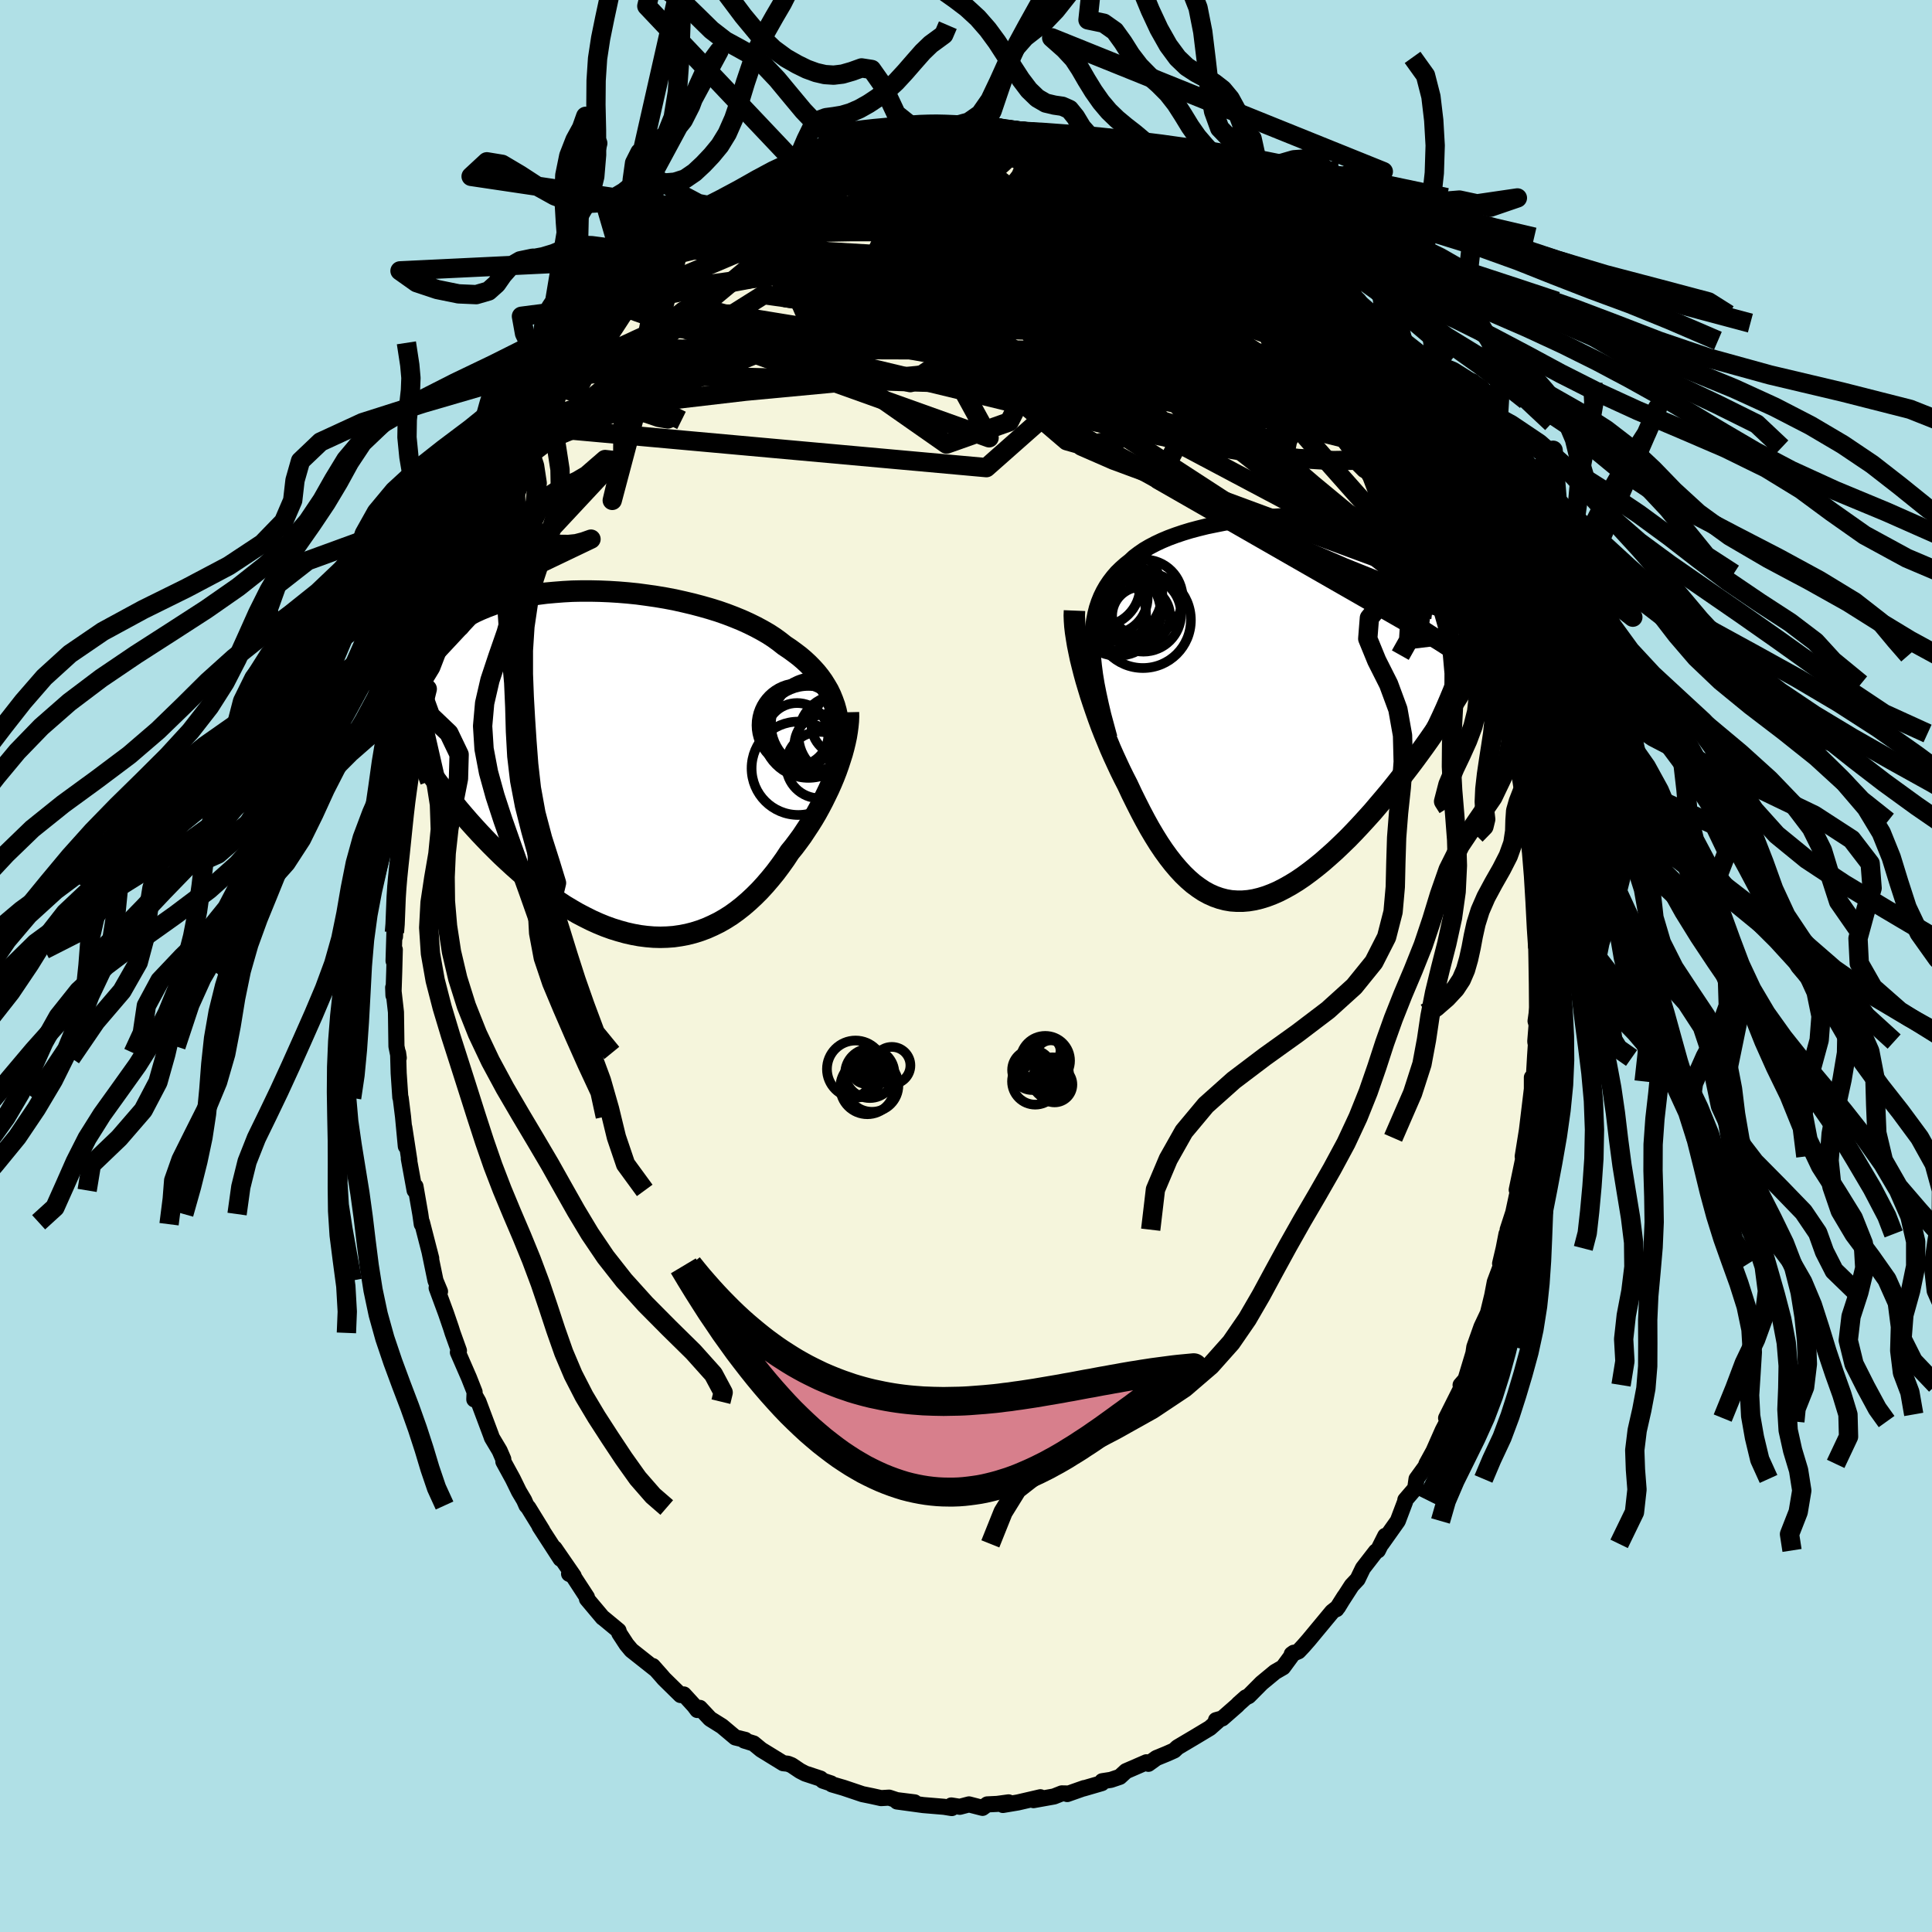 <svg xmlns="http://www.w3.org/2000/svg" width="500" height="500" viewBox="-100 -100 200 200"><defs><clipPath id="c"><path d="m23.35-5.45-.15-.54-.19-.53-.21-.52-.24-.5-.28-.48-.3-.48-.33-.46-.36-.45-.39-.43-.42-.43-.44-.41-.47-.4-.5-.38-.52-.38-.54-.36-.52-.41-.55-.4-.6-.39-.64-.37-.67-.36-.71-.35-.75-.34-.78-.32-.81-.31-.83-.29-.87-.27-.88-.25-.91-.24-.93-.22-.94-.21-.95-.18-.96-.16-.97-.14-.97-.13-.98-.1-.97-.08-.97-.06-.97-.04-.96-.02h-.94l-.94.02-.91.05-.9.07-.89.08-.86.11-.83.13-.82.15-.79.17-.76.19-.73.21-.71.23-.67.25-.65.27-.61.28-.59.31-.55.31-.52.34-.49.35-.46.36-.43.38-.4.38-.37.41-.34.41-.31.42-.29.43-.26.44-.24.46-.21.46-.18.48-.16.49-.13.5-.11.51-.09.52-.05.53-.04.54-.01.55.01.56.03.57.06.58.01 2.94.4.63.41.62.43.62.43.63.45.62.46.62.47.62.48.62.5.62.5.61.52.61.52.6.54.6.54.59.56.59.57.59.58.58.59.58.61.57.61.56.63.56.64.54.64.53.66.52.67.5.67.48.68.46.68.45.7.42.69.4.71.37.7.35.71.32.71.29.72.26.71.22.72.2.71.16.71.13.71.09.71.06.71.02.7-.02.69-.05.69-.1.69-.13.67-.17.67-.21.67-.25.65-.29.65-.32.63-.36.63-.4.61-.44.6-.47.59-.51.58-.54.57-.57.55-.6.54-.63.53-.65.51-.68.5-.7.48-.73.44-.54.42-.56.41-.56.39-.59.39-.59.37-.59.36-.61.34-.62.32-.61.31-.63.3-.62.28-.63.26-.62.24-.62.22-.62"/></clipPath><clipPath id="b"><path d="m-20.39-6.86.02-.76.06-.73.09-.7.13-.67.16-.63.2-.6.23-.57.27-.55.3-.52.33-.49.36-.47.39-.45.43-.42.45-.4.48-.38.43-.4.49-.37.52-.36.58-.34.61-.32.66-.31.69-.29.73-.27.77-.26.79-.24.83-.22.85-.21.88-.18.9-.18.91-.15.93-.14.94-.12.95-.1.96-.09.96-.06.96-.05.96-.03.95-.01h.94l.94.03.91.05.91.06.88.09.87.1.84.13.81.14.79.17.77.19.73.2.7.23.67.25.63.27.6.29.57.31.53.33.49.35.46.37.42.39.39.41.34.43.32.45.27.47.25.48.21.51.18.51.14.54.12.56.08.57.04.6.02.62-.02.63-.05.66-.08.68-.12.69-.14.72-.18.73-.2.75-.24.77-.26.79 2.06-1.07-.43.76-.45.77-.46.77-.47.77-.49.78-.49.77-.51.78-.52.78-.52.77-.54.78-.54.76-.56.77-.56.76-.57.75-.58.75-.59.75-.6.75-.62.74-.62.73-.62.73-.64.71-.64.7-.64.68-.65.67-.66.64-.65.62-.66.59-.65.57-.66.54-.66.51-.65.48-.65.44-.65.4-.64.36-.64.33-.64.28-.63.24-.62.19-.62.15-.61.1-.6.05h-.6l-.59-.04-.58-.1-.57-.15-.57-.2-.56-.25-.55-.3-.54-.36-.54-.4-.53-.46-.52-.5-.51-.55-.51-.6-.5-.64-.5-.69-.49-.73-.48-.77-.48-.81-.47-.85-.46-.87-.46-.91-.46-.93-.45-.96-.37-.72-.36-.73-.35-.75-.35-.76-.34-.77-.32-.78-.32-.78-.31-.79-.29-.79-.28-.8-.27-.79-.26-.79-.24-.79-.23-.77-.21-.77"/></clipPath><linearGradient id="d" x1="0%" x2="100%" y1="0%" y2="0%"><stop offset="0%" style="stop-color:[object Object];stop-opacity:1"/><stop offset="92.8%" style="stop-color:[object Object];stop-opacity:1"/><stop offset="100%" style="stop-color:[object Object];stop-opacity:1"/></linearGradient><filter id="a"><feTurbulence baseFrequency=".05" numOctaves="3" result="noise" type="noise"/><feDisplacementMap in="SourceGraphic" in2="noise" scale="2"/></filter></defs><rect width="100%" height="100%" x="-100" y="-100" fill="#B0E0E6"/><path fill="beige" stroke="#000" stroke-linejoin="round" stroke-width="1.667" d="m59.2 1.75.05.96-.04-2.15-.04 3.64-.21 1.5.11.37-.14 1.75.06.33-.08 1.21-.15 2.59-.18-.42v1.2l-.61 5.06.09-.76-.43 2.68.04.29-.66 3.17.43-1.34-.79 3.69-.58 1.78.04.83-.16-.39-.29 1.49-.37 1.57.17-.01-.72 1.92-.27 1.41-.44 1.81-.67 1.42-.74 2.09-.09.62-.05.18-.77 2.55-.51.59.2.03-1.7 3.39.37-.38-.25.74-.47.9-.95 2.15-.73 1.33-.08.25-.95 1.31-.14.98-1.02 1.19-.02.17-.76 2.01-1.68 2.37.38-.83-.76 1.51-.21.11-1.34 1.73-.55 1.14-.61.65-1.58 2.45.83-1.31-.67 1.1-.61.48-2.43 2.93-.56.64-.49.52-.7.3.21-.15-1.11 1.51-.83.48-1.39 1.15-1.34 1.35-.3.14-.72.64-.18.19-1.53 1.34-.65.18.25.03-.88.78-1.48.89-1.87 1.11-.35.33-.79.35-1.05.43-.83.6-.2-.16-2.12.92-.64.59-.92.31-.9.14-.04.2-1.89.55.07-.04-1.76.62-.04-.06-.52-.01-.81.32-2.12.38.71-.3-2.33.54-1.55.26.59-.27-1.18.16-1.03.05-.49.36-1.4-.36-.95.25-.88-.14.05.27-.8-.13-2.16-.18-2.71-.37 1.82.09-1.85-.23-.79-.26-.83.05-.95-.21-.98-.2-1.96-.66-1.2-.35-.09-.1-.84-.28-.25-.22-1.58-.52-.54-.28-.88-.59-.38-.15-.48-.05-2.28-1.4-.79-.65-.97-.3.11-.07-1.03-.25-1.38-1.16-1.23-.77-1.06-1.13-.26.22-.33-.44-1.07-1.17-.34.06-1.72-1.69-.23-.27-.92-1.04.27.33-2.49-1.97-.5-.6-.75-1.15-.08-.28-1.57-1.3-.07-.04-1.63-1.94v-.18l-1.54-2.36-.31-.06.48.23-1.98-2.87.62 1.09-2.17-3.35.29.41-1.46-2.37-.19-.21-.24-.55-.54-.91-.63-1.29-.98-1.79-.01-.26-.38-.88-.8-1.34-.1-.29-1.29-3.44-.34-.6-.09.37.03-.77-.58-1.47-1.15-2.64.11-.17-.66-1.84-.16-.51-.52-1.52-.97-2.63.35.37-.47-1.13-.63-3.05.19.75-.96-3.73-.02.2-.15-1.05-.5-2.87-.17-.15.08.57-.6-3.29.06.2-.53-3.45.16 1.97-.29-3.07-.24-1.93-.04-.06-.17-2.51-.06-2.09.07.51-.24-1.19-.05-3.54-.29-2.55.03.81.08-2.45.06-2.29-.13 1.17.09-2.95.06.44.19-4.35-.13-.77.01.47.25-.6.04-2.77.27-1.36.06-.24.34-3.36-.02-.91.04-.51.2-.93.35-2.11.34-2.37.03.75.26-2.56.33-.55.01-.37.77-3.1-.3 1.03.78-3.34.16-.32.84-3.16-.26 1.29.92-3.93-.25 1.19.05-.18 1.25-4.24-.22 1.09 1-2.55.31-.77.4-1.48.79-2.23.18-.07.76-1.47.46-.99 1.09-2.28-.26.39.09-.38.75-1.5.58-.52 1.14-2.8.15.14.79-1.16.49-1.1 1.8-2.78.02.01.37-.45.07-.44.79-.68.99-1.53 1.85-2.26-.54.29 1.43-1.69.15-.06.84-.91.23-.67 1.28-1.01 1.21-1.54.55-.29.51-.64.75-.58.55-.82.52-.25 1.01-.86.36-.46 1.13-.65.76-.98 1.52-.71.51-.7.82-.53 1.18-.38 1.63-1.11-.61.23 1.68-1.14 1.3-.24-.47.29 2.32-1.47.85-.4.58-.31.91-.38.72-.17.7-.31 1.14-.13.07-.23 1.36-.33.74-.23 2.02-.36-.02.06.8-.52 2.32-.38-.4.43 2.07-.59.2-.03 1.03-.13.48.26.32-.25 2.82.18.74.09 1.29.07-.35-.33 1.87.43-.57.06 2.05.26.06-.09 2.51.58-.79-.34 1.38.19 1.8.42-.39.03.25.28 1.63.34 1.44.47.44-.07.49.24 1.2.58.54.51 2.48.79 1.02.67-.69-.23 2.33 1.32-.48-.53 1.31.94 1.33.63.54.38 1.91 1.4-.13-.07-.74-.46 1.6 1.21 1.34.96.73.67h.4l1.07.99.59.97 1.4.9 1 1.31-.71-.74 2.01 1.9-.46-.25 1.57 1.56.38.39.91.97.84.9 1.32 1.82-.56-.2 1.73 1.73.37.97.88 1.1.9 1.35-.31-.43 1.19 1.66.85 1.5.39.49.16.35 1.43 2.53.5 1.02-.49-1.1.64 1.42.86 1.86.39.49.91 2.25.64 1.18.68 1.97-.16-.8 1.06 3.31.21.23.33 1.24.17.59 1.14 2.61-.37-.96.89 2.68.66 2.99.11-.76.31 1.68-.05-.4.3 2.15.48.82.67 4.06-.11-1.01.56 2.09-.16.11.33.99.69 4.43-.09-.4.45 3.11-.22-1.48.3 1.83.03.49.39 3.8-.07-.51.08-.06.29 4.03.04 1.21-.08 1.04.04 2.09.02-.11.19 1.63.01 3.62.05.96" filter="url(#a)"/><path fill="#fff" d="m-20.39-6.86.02-.76.06-.73.09-.7.13-.67.16-.63.2-.6.23-.57.27-.55.3-.52.33-.49.36-.47.39-.45.43-.42.45-.4.48-.38.43-.4.49-.37.52-.36.58-.34.61-.32.66-.31.69-.29.73-.27.77-.26.79-.24.83-.22.85-.21.88-.18.9-.18.91-.15.93-.14.94-.12.95-.1.96-.09.96-.06.96-.05.96-.03.95-.01h.94l.94.03.91.05.91.06.88.09.87.1.84.13.81.14.79.17.77.19.73.2.7.23.67.25.63.27.6.29.57.31.53.33.49.35.46.37.42.39.39.41.34.43.32.45.27.47.25.48.21.51.18.51.14.54.12.56.08.57.04.6.02.62-.02.63-.05.66-.08.68-.12.69-.14.72-.18.73-.2.75-.24.77-.26.79 2.06-1.07-.43.76-.45.77-.46.77-.47.77-.49.78-.49.77-.51.78-.52.78-.52.77-.54.78-.54.76-.56.77-.56.76-.57.75-.58.75-.59.75-.6.75-.62.74-.62.73-.62.73-.64.71-.64.7-.64.68-.65.67-.66.64-.65.62-.66.59-.65.57-.66.54-.66.51-.65.48-.65.44-.65.4-.64.36-.64.33-.64.28-.63.24-.62.19-.62.15-.61.1-.6.05h-.6l-.59-.04-.58-.1-.57-.15-.57-.2-.56-.25-.55-.3-.54-.36-.54-.4-.53-.46-.52-.5-.51-.55-.51-.6-.5-.64-.5-.69-.49-.73-.48-.77-.48-.81-.47-.85-.46-.87-.46-.91-.46-.93-.45-.96-.37-.72-.36-.73-.35-.75-.35-.76-.34-.77-.32-.78-.32-.78-.31-.79-.29-.79-.28-.8-.27-.79-.26-.79-.24-.79-.23-.77-.21-.77" filter="url(#a)" transform="translate(33.48 -26.73)"/><path fill="#fff" d="m23.35-5.45-.15-.54-.19-.53-.21-.52-.24-.5-.28-.48-.3-.48-.33-.46-.36-.45-.39-.43-.42-.43-.44-.41-.47-.4-.5-.38-.52-.38-.54-.36-.52-.41-.55-.4-.6-.39-.64-.37-.67-.36-.71-.35-.75-.34-.78-.32-.81-.31-.83-.29-.87-.27-.88-.25-.91-.24-.93-.22-.94-.21-.95-.18-.96-.16-.97-.14-.97-.13-.98-.1-.97-.08-.97-.06-.97-.04-.96-.02h-.94l-.94.02-.91.05-.9.07-.89.08-.86.11-.83.13-.82.15-.79.17-.76.19-.73.21-.71.23-.67.25-.65.27-.61.28-.59.31-.55.31-.52.34-.49.35-.46.36-.43.38-.4.38-.37.41-.34.41-.31.42-.29.43-.26.44-.24.46-.21.46-.18.48-.16.49-.13.5-.11.51-.09.52-.05.53-.04.54-.01.55.01.56.03.57.06.58.01 2.94.4.63.41.62.43.62.43.63.45.62.46.62.47.62.48.62.5.62.5.61.52.61.52.6.54.6.54.59.56.59.57.59.58.58.59.58.61.57.61.56.63.56.64.54.64.53.66.52.67.5.67.48.68.46.68.45.7.42.69.4.71.37.7.35.71.32.71.29.72.26.71.22.72.2.71.16.71.13.71.09.71.06.71.02.7-.02.69-.05.69-.1.69-.13.67-.17.67-.21.67-.25.65-.29.65-.32.63-.36.63-.4.61-.44.6-.47.59-.51.58-.54.57-.57.55-.6.54-.63.53-.65.51-.68.5-.7.48-.73.44-.54.42-.56.41-.56.39-.59.39-.59.37-.59.36-.61.34-.62.32-.61.31-.63.3-.62.28-.63.26-.62.24-.62.22-.62" filter="url(#a)" transform="translate(-36.8 -20.98)"/><g fill="none" stroke="#000" transform="translate(33.48 -26.73)"><path stroke-linejoin="round" stroke-width="1.667" d="m-18.63 3.11-.33-1.22-.31-1.15-.26-1.11-.23-1.06-.2-1.01-.16-.97-.12-.92-.09-.88-.05-.84-.01-.81.02-.76.06-.73.09-.7.13-.67.16-.63.2-.6.23-.57.27-.55.3-.52.33-.49.36-.47.39-.45.43-.42.45-.4.48-.38.43-.4.49-.37.52-.36.58-.34.61-.32.66-.31.69-.29.73-.27.77-.26.79-.24.83-.22.85-.21.88-.18.9-.18.91-.15.93-.14.94-.12.95-.1.96-.09.96-.06.96-.05.96-.03.95-.01h.94l.94.03.91.05.91.06.88.09.87.1.84.13.81.14.79.17.77.19.73.2.7.23.67.25.63.27.6.29.57.31.53.33.49.35.46.37.42.39.39.41.34.43.32.45.27.47.25.48.21.51.18.51.14.54.12.56.08.57.04.6.02.62-.02.63-.05.66-.08.68-.12.69-.14.72-.18.73-.2.75-.24.77-.26.79-.29.81-.32.82-.35.84-.37.86-.4.88-.42.89-.45.91-.48.93-.49.94-.52.95" filter="url(#a)"/><path stroke-linejoin="round" stroke-width="2.222" d="m-22.25-10.06-.02.5.02.54.04.57.07.61.1.65.11.67.14.69.15.72.18.73.19.75.21.77.23.77.24.79.26.79.27.79.28.8.29.79.31.79.32.78.32.78.34.77.35.76.35.75.36.73.37.72.45.96.46.93.46.91.46.87.47.85.48.81.48.77.49.73.5.69.5.64.51.6.51.55.52.5.53.46.54.4.54.36.55.3.56.25.57.2.57.15.58.1.59.04h.6l.6-.05.61-.1.62-.15.62-.19.63-.24.64-.28.64-.33.64-.36.65-.4.65-.44.65-.48.66-.51.66-.54.65-.57.66-.59.65-.62.66-.64.65-.67.64-.68.64-.7.64-.71.62-.73.62-.73.62-.74.6-.75.59-.75.58-.75.57-.75.56-.76.56-.77.54-.76.54-.78.52-.77.52-.78.51-.78.49-.77.49-.78.47-.77.46-.77.45-.77.43-.76.42-.76.41-.76.4-.75.38-.74.37-.74.36-.73.34-.73.33-.72.32-.71.3-.71" filter="url(#a)"/><circle cx="-17.797" cy="-9.856" r="4.474" clip-path="url(#b)" filter="url(#a)"/><circle cx="-15.112" cy="-9.711" r="3.898" clip-path="url(#b)" filter="url(#a)"/><circle cx="-19.627" cy="-12.606" r="4.18" clip-path="url(#b)" filter="url(#a)"/><circle cx="-15.162" cy="-9.076" r="4.96" clip-path="url(#b)" filter="url(#a)"/><circle cx="-15.022" cy="-11.376" r="3.968" clip-path="url(#b)" filter="url(#a)"/><circle cx="-18.472" cy="-11.426" r="3.8" clip-path="url(#b)" filter="url(#a)"/><circle cx="-15.357" cy="-9.511" r="3" clip-path="url(#b)" filter="url(#a)"/><circle cx="-18.127" cy="-11.901" r="4.968" clip-path="url(#b)" filter="url(#a)"/><circle cx="-17.812" cy="-10.641" r="4.692" clip-path="url(#b)" filter="url(#a)"/><circle cx="-18.907" cy="-9.721" r="4.062" clip-path="url(#b)" filter="url(#a)"/></g><g fill="none" stroke="#000" transform="translate(-36.8 -20.98)"><path stroke-linejoin="round" stroke-width="2.222" d="m23.2.79.15-.7.11-.68.09-.66.07-.65.03-.63v-.61l-.03-.6-.06-.59-.09-.57-.12-.55-.15-.54-.19-.53-.21-.52-.24-.5-.28-.48-.3-.48-.33-.46-.36-.45-.39-.43-.42-.43-.44-.41-.47-.4-.5-.38-.52-.38-.54-.36-.52-.41-.55-.4-.6-.39-.64-.37-.67-.36-.71-.35-.75-.34-.78-.32-.81-.31-.83-.29-.87-.27-.88-.25-.91-.24-.93-.22-.94-.21-.95-.18-.96-.16-.97-.14-.97-.13-.98-.1-.97-.08-.97-.06-.97-.04-.96-.02h-.94l-.94.02-.91.05-.9.07-.89.08-.86.11-.83.13-.82.15-.79.17-.76.19-.73.21-.71.23-.67.25-.65.27-.61.28-.59.31-.55.31-.52.34-.49.35-.46.36-.43.38-.4.38-.37.41-.34.41-.31.42-.29.43-.26.44-.24.46-.21.46-.18.48-.16.49-.13.5-.11.51-.09.52-.05.53-.04.54-.01.55.01.56.03.57.06.58.07.58.1.59.11.6.14.61.15.61.18.62.19.62.21.64.22.63.24.65" filter="url(#a)"/><path stroke-linejoin="round" stroke-width="2.222" d="m24.63-5.29.01.46-.02.48-.05.51-.07.53-.09.55-.12.56-.14.58-.16.59-.19.6-.2.61-.22.62-.24.62-.26.62-.28.63-.3.62-.31.63-.32.61-.34.62-.36.61-.37.59-.39.59-.39.59-.41.56-.42.56-.44.54-.48.73-.5.7-.51.68-.53.65-.54.63-.55.6-.57.57-.58.54-.59.51-.6.47-.61.44-.63.4-.63.36-.65.32-.65.29-.67.25-.67.21-.67.17-.69.13-.69.1-.69.05-.7.02-.71-.02-.71-.06-.71-.09-.71-.13-.71-.16-.72-.2-.71-.22-.72-.26-.71-.29-.71-.32-.7-.35-.71-.37-.69-.4-.7-.42-.68-.45-.68-.46-.67-.48-.67-.5-.66-.52-.64-.53-.64-.54-.63-.56-.61-.56-.61-.57-.59-.58-.58-.58-.57-.59-.56-.59-.54-.59-.54-.6-.52-.6-.52-.61-.5-.61-.5-.62-.48-.62-.47-.62-.46-.62-.45-.62-.43-.63-.43-.62-.41-.62-.4-.63-.39-.62-.37-.61-.37-.62-.35-.62-.34-.61-.33-.61-.32-.6-.31-.61-.29-.6-.29-.6" filter="url(#a)"/><circle cx="19.461" cy="-3.951" r="4.346" clip-path="url(#c)" filter="url(#a)"/><circle cx="21.276" cy="-3.971" r="4.988" clip-path="url(#c)" filter="url(#a)"/><circle cx="23.666" cy="-2.861" r="4.204" clip-path="url(#c)" filter="url(#a)"/><circle cx="19.436" cy=".514" r="4.832" clip-path="url(#c)" filter="url(#a)"/><circle cx="21.631" cy=".179" r="3.44" clip-path="url(#c)" filter="url(#a)"/><circle cx="23.991" cy="-4.006" r="3.192" clip-path="url(#c)" filter="url(#a)"/><circle cx="22.256" cy="-1.861" r="3.224" clip-path="url(#c)" filter="url(#a)"/><circle cx="20.491" cy="-3.256" r="4.758" clip-path="url(#c)" filter="url(#a)"/><circle cx="21.326" cy="-4.041" r="4.72" clip-path="url(#c)" filter="url(#a)"/><circle cx="19.311" cy="-2.996" r="3.246" clip-path="url(#c)" filter="url(#a)"/></g><g fill="none" stroke="url(#d)" stroke-linejoin="round" stroke-width="2"><path d="m40.77-63.2.41.9.3.74.04.52-.23.35-.5.22-.78.07-1.1-.11-1.46-.31-1.85-.55-2.26-.8-2.69-1.04-3.12-1.26-3.55-1.46-4-1.67-4.48-1.91-4.97-2.21-5.49-2.57-5.99-2.96-6.51-3.35m37.14 5.15.85.89.68.77.44.59.16.37-.13.18-.39.02-.66-.13-.95-.29-1.28-.45-1.67-.65-2.09-.88-2.56-1.15-3.03-1.46-3.51-1.78-3.96-2.11-4.47-2.43" filter="url(#a)"/><path d="m10.74-85.48.74.35 1.22.47 1.31.54 1.32.63 1.37.72 1.45.82 1.51.88 1.51.9 1.45.87 1.35.83 1.23.76 1.13.71 1.04.65.92.57.76.47.53.29.22.06-.06-.16-.23-.26M52.2-40.61l.23.88.02.85-.32.69-.67.49-1.05.2-1.44-.18-1.85-.52-2.26-.79-2.67-1.02-3.08-1.24-3.52-1.52-3.98-1.84-4.46-2.21-4.94-2.55-5.43-2.87-5.94-3.2L4.36-59l-7.04-3.98-7.6-4.44-8.18-4.8m-9.75-4.07 1.04-.84 1.35-.73 1.56-.64 1.75-.61 1.93-.57 2.07-.56 2.18-.53 2.27-.51 2.33-.52 2.37-.52 2.38-.53 2.38-.5 2.32-.47 2.22-.41 2.1-.36 2.02-.34 2-.31L8-85.55" filter="url(#a)"/><path d="m37.44-67.45.71 1 .35.94.02.83-.25.8-.55.73-.89.65-1.24.56-1.61.47-1.96.4-2.34.34-2.74.29-3.15.21-3.59.14-4.05.06-4.49-.02-4.94-.08-5.36-.14-5.8-.17-6.28-.19-6.84-.18-7.48-.17-8.14-.2M1.88-86.76l.88.01.76.07.87.16.99.21 1.07.23 1.12.23 1.1.22 1.05.23.97.21.89.21.78.2.68.18.56.14.44.11.31.08.15.05-.02.01-.2-.02-.4-.09-.62-.17-.9-.27-1.21-.37-1.43-.4m-43.31 13.79.56-.41.63-.58.68-.64.67-.63.63-.57.56-.49.47-.4.35-.28.18-.12-.05.09-.33.35-.67.65-1.05.98-1.53 1.41" filter="url(#a)"/><path d="m39.04-64.93 1.13 1.37.5 1.03.09.79-.24.62-.55.51-.86.43-1.16.36-1.51.27-1.87.17-2.26.05-2.67-.08-3.07-.18-3.46-.28-3.85-.36-4.24-.44-4.63-.54-5.07-.7-5.51-.88-6-1.07-6.52-1.23-7.08-1.35-7.76-1.36" filter="url(#a)"/><path d="m32.74-72.59.43.74.03.48-.19.52-.47.57-.8.58-1.16.58-1.56.58-1.99.56-2.45.51-2.93.46-3.43.39-3.95.33-4.5.25-5.09.18-5.7.13-6.28.08-6.86-.01-7.42-.13-8.1-.2m26.17-20.92.82-.03.76.02.9.04.9.05.74.07.5.09.24.12v.15l-.2.2-.4.23-.63.25-.89.29-1.21.33-1.57.39-1.97.48-2.4.56-2.83.64-3.24.69-3.75.75" filter="url(#a)"/><path d="m-32.53-72.67.83-.64 1.12-.73 1.45-.81 1.76-.9 2.03-1 2.25-1.07 2.44-1.14 2.56-1.15 2.61-1.13 2.58-1.08 2.44-1.04 2.21-.98 1.94-.93 1.84-.88M52.2-40.61l.24.84.05.71-.28.46-.61.17-.99-.25-1.41-.75-1.82-1.26-2.24-1.68-2.64-2.08-3.08-2.47-3.55-2.94-4.08-3.49-4.67-4.1-5.24-4.68-5.75-5.25-6.21-5.82-6.64-6.47m1.41-6.92.1.12.54.18.45.23.19.27-.14.34-.48.41-.86.52-1.24.64-1.62.75-2.01.86-2.41.96-2.86 1.07-3.34 1.18-3.83 1.3-4.32 1.43L-22-74.8l-5.45 1.57m8.03-8.62.36-.22.98-.57.98-.53.85-.41.73-.31.62-.23.51-.15.4-.09.29-.01.15.05-.01.13-.21.22-.44.34-.72.47-1.03.61-1.38.79-1.74.96-2.14 1.17-2.55 1.36-2.89 1.52" filter="url(#a)"/><path d="m33.03-72.02 1.13 1.18.41.65.08.5-.2.39-.53.3-.92.17-1.33.03-1.77-.14-2.25-.33-2.73-.54-3.25-.78-3.78-1.04-4.32-1.31-4.88-1.57-5.45-1.82-6.05-2.1-6.68-2.38" filter="url(#a)"/><path d="m19.21-82.34.54.44.31.37.23.4.12.43-.06.47-.3.51-.6.53-.97.51-1.33.51-1.69.53-2.02.55-2.36.6-2.69.63-3.06.65-3.46.66-3.86.67-4.31.67-4.77.66-5.3.66-5.86.73-6.54.89" filter="url(#a)"/><path d="m52.2-40.61.21.81-.07.65-.45.34-.86.02-1.32-.44-1.82-1-2.35-1.54-2.87-2.03-3.38-2.45-3.88-2.9-4.43-3.39-5.01-3.99-5.67-4.64-6.36-5.26-7.03-5.83-7.59-6.37" filter="url(#a)"/><path d="m-31.78-73.25.73-.61 1.16-.45 1.57-.42 1.94-.41 2.28-.38 2.6-.36 2.86-.31 3.08-.24 3.27-.18 3.42-.11 3.56-.04 3.67.02 3.77.08 3.87.12 3.93.14 3.94.12 3.9.08 3.82.07 3.79.16" filter="url(#a)"/><path d="m-3.71-86.88.52.03.95.19 1.27.31 1.6.44 1.8.53 1.91.61 1.92.7 1.92.76 1.94.82 1.97.85 2.01.88 2.03.88 2.03.86 1.97.84 1.89.82 1.8.8 1.7.77 1.6.74 1.54.72 1.49.7 1.43.67m13.07 15.91.4.61.56 1 .61 1.11.53 1.01.47.9.43.87.42.84.36.77.29.64.18.41.02.14-.15-.19-.35-.59-.57-1.03-.81-1.49-1.06-1.99-1.41-2.63M3.17-86.69l.33-.04.93.26 1.21.37 1.41.44 1.55.47 1.6.49 1.6.51 1.56.52 1.49.53 1.43.53 1.37.53 1.31.5 1.19.43.93.31.55.14.12-.06m-54.28 8.09.69-.62.71-.65.78-.66.85-.69.91-.71.95-.73.94-.71.89-.67.83-.58.71-.49.57-.38.39-.25.21-.1v.04l-.22.21-.45.38-.69.54-.94.71-1.2.89-1.47 1.08-1.74 1.26m67.25 7.35.85 1.06.79 1.11.75 1.09.77 1.1.74 1.06.66.95.55.8.43.62.29.44.14.23-.05-.03-.27-.34-.53-.72-.79-1.13-1.09-1.6-1.42-2.1M24.57-79.16l1.17.88.56.45.57.48.76.61.85.67.82.63.69.56.54.44.34.31.12.14-.18-.09-.51-.37-.83-.65-1.04-.85-1.02-.9" filter="url(#a)"/><path d="m-17.57-83.03.83-.34.96-.28 1.12-.23 1.26-.17 1.38-.15 1.49-.12 1.59-.11 1.69-.11 1.74-.11 1.78-.09 1.78-.09 1.74-.08 1.66-.08 1.54-.07 1.42-.08 1.27-.08 1.13-.06.99-.04.84-.03.66-.03.5-.06.51-.07" filter="url(#a)"/><path d="m3.17-86.69.16-.09.41.12.34.18.19.2-.04.21-.35.22-.74.26-1.18.31-1.66.38-2.2.48-2.76.58-3.32.67-3.9.71-4.68.8m68.43 39.81.27 1.02.23.87.15.75v.61l-.16.41-.37.13-.6-.22-.82-.56-1.05-.86-1.27-1.12-1.5-1.41-1.77-1.75-2.06-2.15-2.37-2.57-2.67-3.01-2.98-3.4-3.29-3.81-3.63-4.27-4-4.81-4.32-5.38-4.4-5.89" filter="url(#a)"/><path d="m1.14-86.85.66.09.37.12.05.23-.25.38-.53.52-.85.66-1.23.78-1.65.91-2.14 1.07-2.68 1.22-3.24 1.42-3.87 1.64-4.54 1.91-5.23 2.23-5.91 2.51m62.93-.86.97 1.23-.07.81-.72.77-1.32.81-1.96.85-2.66.89-3.41.93-4.2.96-5 .98-5.81.97-6.62.9-7.46.81-8.32.74-9.29.87-10.37 1.21" filter="url(#a)"/><path d="m42.92-59.78.16.24.55.85.56.9.48.81.38.7.27.56.13.4.02.25-.1.14-.2.01-.33-.11-.48-.3-.67-.54-.9-.83-1.12-1.15-1.38-1.48-1.62-1.81-1.84-2.16-2.04-2.48-2.2-2.8-2.45-3.17-2.88-3.67m-11.07-8.22.98.55 1.09.53.77.44.47.35.29.31.14.29-.02.27-.21.25-.47.21-.77.16-1.09.09-1.4.03-1.71-.01-2-.06-2.31-.1-2.65-.17-3-.24-3.36-.33-3.77-.42-4.21-.54-4.66-.66m63.9 42.08.26.9.11.91-.17.77-.45.63-.77.35-1.1.03-1.44-.27-1.77-.5-2.09-.7-2.41-.89-2.77-1.13-3.14-1.41-3.53-1.69-3.95-1.98-4.36-2.26-4.77-2.56-5.2-2.89-5.64-3.26-6.09-3.66-6.57-4-7.06-4.29-7.47-4.57" filter="url(#a)"/><path d="m46.63-53.68-.04.38-.66.12-1.11.25-1.63.32-2.24.24-2.92.05-3.66-.22-4.45-.54-5.24-.88-6.07-1.21-6.9-1.53-7.77-1.84-8.68-2.1-9.66-2.32-10.61-2.59m-2.44-11.72 1.41-.57 1.7-.35 2.19-.15 2.66.01 3.07.17 3.44.32 3.8.45 4.13.56 4.44.63 4.71.7 4.91.76 5.06.82 5.14.9 5.21.98 5.22.98M9.33-85.93l1.04.29.5.21.48.21.49.2.39.19.2.18-.02.17-.23.18-.49.18-.8.15-1.19.1-1.64.03-2.13-.05-2.59-.1-3.09-.16-3.63-.22-4.25-.26" filter="url(#a)"/><path d="m-31.78-73.25.73-.6 1.18-.43 1.59-.39 1.98-.35 2.33-.32 2.67-.27 2.93-.21 3.17-.14 3.37-.06h3.54l3.67.06 3.78.11 3.89.17 3.98.22 4.06.27 4.15.3 4.2.37 4.21.41 4.06.39M43.8-58.55l.65 1.1.51.86.49.85.41.74.27.54.12.32-.01.12-.15-.07-.32-.31-.53-.65-.8-1.08-1.12-1.6-1.5-2.17-1.88-2.75-2.32-3.38" filter="url(#a)"/><path d="m34.58-70.37 1.02 1.09.46.7.12.57-.23.46-.6.33-1 .15-1.42-.02-1.87-.22-2.34-.45-2.86-.69-3.37-.95-3.9-1.19-4.43-1.44-4.98-1.71-5.56-1.98-6.16-2.25-6.79-2.54" filter="url(#a)"/><path d="m52.37-40.02.56 1.45.03.76-.27.54-.61.13-1-.39-1.39-.88-1.79-1.3-2.18-1.66-2.58-2.04-2.99-2.51-3.44-3.05-3.91-3.63-4.44-4.2-5.02-4.75-5.67-5.3-6.32-5.94-6.8-6.68m-19.06-4.82.72-.24.7-.2.65-.19.61-.15.5-.08h.3l.02.11-.3.24-.65.37-1.05.55-1.52.73-2.06.94-2.64 1.16-3.16 1.4m31.72-6.28 1.19.39.92.5 1.2.67 1.51.81 1.7.91 1.8.99 1.83 1.06 1.88 1.12 1.88 1.13 1.83 1.13 1.7 1.05 1.53.96 1.33.85 1.2.76 1.09.69" filter="url(#a)"/><path d="m-1.68-87.03 2.1.17 1.47.17 1.23.19 1.2.25 1.24.3 1.32.36 1.39.38 1.43.39 1.44.39 1.38.38 1.29.36 1.15.33 1 .29.85.25.7.2.57.15.38.07.12-.03-.38-.2m21.4 17.9.09.35.59.83.59.84.44.65.24.42.04.17-.16-.07-.38-.34-.66-.66-1-1.07-1.37-1.53-1.79-2.04-2.2-2.56-2.57-2.98M43.8-58.55l.61 1.07.38.76.26.68.11.56-.08.37-.27.22-.43.11-.58.03-.76-.07-.96-.22-1.2-.41-1.47-.65-1.77-.92-2.06-1.21-2.35-1.5-2.64-1.78-2.95-2.08-3.3-2.36-3.68-2.64-4.12-2.95-4.53-3.27-4.88-3.66-5.12-4.06" filter="url(#a)"/><path d="m1.88-86.76.89.02.79.08.9.18 1.04.25 1.15.27 1.21.28 1.22.29 1.17.29 1.11.28 1.03.27.94.27.85.25.76.23.64.18.49.13.29.06.08-.01-.13-.07-.33-.14-.57-.21-.91-.29-1.41-.43m-37.69 5.37 1.16-.52 1-.58.93-.54.95-.51.96-.49.96-.48.91-.46.81-.42.67-.33.5-.23.3-.11.08.01-.14.13-.37.25-.62.35-.86.46-1.15.6-1.51.78-1.98.97M54.69-32.7 16.67-62.59 4.32-70.65 2.5-72.98l-3.24-.53-6.41.63-6.62 1.59-3.64 1.99.73 1.68 4.51.74 6.21-.65 5.33-2.13 2.47-3.21-.72-3.4-2.42-2.57-2.12-.95-1.3 1.31-.94 4.72 6.17 9.51 46.62 11.59" filter="url(#a)"/><path d="m-36.31-68.52 37.56-6.99 14.86-.39 7.58 4.57 3.09 5.69.36 4.17-.65 1.7-.98-.67-1.53-2.37-2.31-3.01-2.91-2.57-3.16-1.5-3.35-.44-3.87.21-4.56.48-4.62.59-3.26.59-.68.21 1.7-.82 2.46-2.32 2.32-3.59 3.33-4.15 3.11-4.25-6.3-3.38" filter="url(#a)"/><path d="m-30.71-74.32 41.09 3.18 12.35.57.15-1.9-3.49-1.63-3.83-.29-3.02.78-1.84 1.04-.73.5-.05-.38v-.99l-.33-1.03-.33-.59.37-.19.87-.32-.74-.96-5.3-1.26-9.29-.29-3.36.89 27.4-5.15" filter="url(#a)"/><path d="m36.53-68.42-48.46 3.06-12.37-2.02 3.37-2.12 10.38 1.46 13.13 4.21 12.02 4.05 7.72 1.66 2.22-.98-2.3-2.28-4.51-1.9-4.15-.58-1.72.55 1.78.95 5.16.86 7.18.96 6.83 1.36 3.31 1.07-4.27-1.6-18.09-7.46-41.97-9.12" filter="url(#a)"/><path d="m7.95-86.12.09 9.61L6.2-66.48l2.27 4.56 3.31-.68 2.24-3.33.45-3.62-1.1-2.47-1.99-.91-2.36.33-2.47.88-2.55.84-2.74.67-2.82.87-1.95 1.7.65 2.74 4.33 2.92 6.22 1.08 2.99-2.62-3.26-5.43 1.08-1.48 36.54 13.87" filter="url(#a)"/><path d="M53.14-38.37 15.29-52.36l-3.32-1.45 3.29-.61 3.64-.92 1.09-1.42-1.76-2.33-3.44-3.34-3.91-3.95-3.73-3.88-3.27-3.27-2.66-2.42-2.03-1.58-1.46-.85-.87-.27.12.18 1.75.66 3.7 1.36 5 2.31 4.53 3.32 1.83 4.47-2.29 6.46-9.39 8.3-47.62-4.31" filter="url(#a)"/><path d="m-47.98-51.08 25.24-21 10.44-5.61 7.68-.45 4.63 1.37L2.38-74l2.33 4.14 3.39 4.55 3.76 3.5 2.72 1.43.7-.66-1.65-2.07-3.71-2.84-4.76-3.28-3.97-3.54-1.53-3.44.68-2.84 1.31-2.11 2.41-2.21-.89-3.32" filter="url(#a)"/><path d="m38.28-66.55-7.26-.17-15.18-6.69-7.89-2.48-1.42.75.42.64.29-.71.62-.93 1.11.39.2 1.93-2.07 2.24-2.91 1.25.68.55 5.48 1.91-3.16 4.12-47.23-.14" filter="url(#a)"/><path d="M36.53-68.42.59-66.04l-2.23 2.72 5.65 3.82 5.67 1.81 3.21-.62 1.55-1.85.36-2.29-2.01-2.69-5.22-3.03-6.48-2.96-3.52-2.76 2.32-3.01 6.65-2.81 8.92 1.16 22.82 12" filter="url(#a)"/><path d="M55.84-29.21 6.58-61.24-6.8-69.16l-.06.78 1.47.11-.29-2.81-.32-4.08 1.5-3.01 2.89-.35L.7-75.57l.29 5.73L-1-63.57l-4.77 3.18-9.72-2.33-14.48-4.03-11.92 5.51" filter="url(#a)"/><path d="m29.28-75.45-4.53 4.56-8.56-1.13.53 1.55 3.69 2.37.54 1.61-4.64.7-7.89-.03-7.31-.63-3.52-.94 1.1-.72 4.12-.04 4.45.6 2.75.69.59.19-.63-.32-.45-.19 1 .39 4.3.63 11.19.43 12.27-.82" filter="url(#a)"/><path d="m1.14-86.85-1.5 2.47 4.78 5.6 1.43 3.96-3.92 1.29-5.41-.24-2.79-.27 1.83.81L1.62-71l8.04 3.07 7 2.66 3.51 1.04-.87-1.06-4.29-2.59-5.5-2.83-4.17-1.67-.94.22 2.89 2.01 6 3.05 7.51 3.22 6.99 2.45 2.66-.37-10.14-7.44-34.12-15.36" filter="url(#a)"/><path d="m-29.7-75.18 27.44-4.1 10.34.44 2.49 1.45-3.25 1.08-4.5.85-2.01 1.11 1.28 1.87 3.47 2.78 4.48 3.22 5.12 2.73 5.45 1.49 4.52.17 1.21-.78-4.43-1.54-9.9-2.77-9.84-4.68.61-7.02 8.35-6.63" filter="url(#a)"/><path d="m-25.93-77.98 12.66 6.97 13.84.52 1.52-2.03-2.87-1.43-.21-.52 3.84.04 5.56.32 4.48.2 2.15-.3.34-.84-.23-.94-.2-.46-.72.35-2.5 1.05-4.93 1.31-6.22 1.28-4.49 1.28.02 1.32 2.14.73-8.37.52-35.39 12.71M54.8-33.46 15.04-64.58l-7.07-5.06 6.69 4.78 6.11 5.46 2.32 2.65.91.15 1.07-1 .24-1.45-2.37-2.01-4.96-2.82-5.03-3.19-1.69-2.36 3.3-.06 6.34 2.89 4.33 5-2.11 5.31-3.19 5.96 35.43 20.3" filter="url(#a)"/><path d="M47.28-52.34 17.47-71.7l-1.22.19 1.79 5.22-3.32 1.6-5.71-3.03-3.77-4.86-.48-3.91 1.1-1.87-.05-.25-2.93.51-5.22.74-4.74.9-.81 1.03 4.96.73 9.05-.28 7.91-1.63.59-2.75L-2-86.78" filter="url(#a)"/><path d="m32.74-72.59-8.01-3.54 5.67 7.77 4.57 8.91-1.53 4.79-6.82.16-9.47-2.89-9.86-4.17-8.58-4.27-5.98-3.79-2.49-3.13 1.08-2.36 3.86-1.34 5.36.09 5.45 1.7 4.12 2.97 1.36 3.17-1.99 1.98-3.06.01 2.83-.6 16.22 2.41 17.14 4.51" filter="url(#a)"/><path d="m1.88-86.76-18.05 6.86-.46.9 3.03-.01 1.58.45 1.39.22 2.92-.06 4.74.76 6.05 2.55 6.38 3.69 4.67 2.39.27-1.38-5.12-5.28-7.33-6-3.4-3.18 9.4-1.27" filter="url(#a)"/><path d="m-1.68-87.03 12.43 3.26 1.1.78-3.42-.23-2.46.48.97 2.07 4.6 3.87 6.68 5.06 6.26 4.95 3.86 3.45 1.12 1.39-.23-.09.22-.45 1.51-.17 2.49.12 3.1.73 4.1 2.95 5.6 7.3 5.95 10.95" filter="url(#a)"/><path d="M54.03-35.69 9.61-66.75-5.57-78.04l-2.95-2.55 1.31 2.58 2.7 5.49 3.69 5.9 4.85 4.27 5.66 1.98 5.4.39 4.02.07 2.69.94 3.27 2.56 6.26 4.5 9.15 5.68 7.89 4.01 1.67-2.24-5.39-12.59" filter="url(#a)"/><path d="m-23.42-79.59 14.19 9.1 12.92 5.86 5.39 3.52 5.07 3.46 5.47 2.2 3.54-.15.62-1.97-1.35-2.51-1.82-2.08-1.36-1.4-.59-.97.17-.87.9-.92 1.3-.97.91-1.09-.54-1.4-2.29-1.97-2.81-2.4-.83-1.99 2.78-.35 5.08 2.17 5.97 6.03 20.14 20.55" filter="url(#a)"/><path d="M11.13-85.51-.57-74.58l11.47 3.91 8.38.64 3.83-.31.74-.45-1.86-.79-3.68-1.24-4.04-1.31-3.18-.64-2.24.53-2.35 1.5-3.69 1.69-5.36 1.1-6.01.47-4.89.41-1.44.32 5.53-1.55 14.23-5.84 3.08-9.98" filter="url(#a)"/><path d="m-24.6-79.21 30.76 6.14-.68 5.7-9.93.72-6.12-1.76-.98-1.97 1.88-1.27 3.56-.38 5.21.52 6.43 1.23 6.22 1.54 4.61 1.46 2.79 1.23 2.05.94 2.4.47 2.61-.21 1.5-.57-1.3-.04-7.03.39-20.31-1.46-41.35 5.73" filter="url(#a)"/><path d="m-11.24-85.29 28.9 17.73 2.3-1.35-4.59-1.07-8 .57-6.89 1.13-1.7 1.29 3.77 1.06 6.08.17 4.66-1.16 1.49-2.11-1.14-2.27-2.44-2.04-2.65-1.95-1.94-1.51-1.62.63-9.7 5.82-41.94 17.25" filter="url(#a)"/><path d="M52.37-40.02 39.85-55.94l-9.46-11.19-4.77-5.53-5.21-3.25-7.24-2.07-7.51-.21-4.91 2.5-.35 5.2 3.83 6.75 5.18 6.27 2.8 3.6-1.77-.5-5.58-4.77-6-8.07-1.68-9.3 5.53-7.13 3.46-2.63" filter="url(#a)"/><path d="m-5.78-86.29-6.08 25.37 9.85 6.89 6.49-2.3 2.17-4.32-3.04-3.7-7.42-2.5-8.7-1.41-6.1-.91-.42-1.13 6.49-1.35 12.27-.49 14.72 1.68 12.56 3.51 6.28 2.3.49-.86 11.42 9.3" filter="url(#a)"/><path d="m7.95-86.12-20.83 5.54-6.75 4.52 2.94 1.97 7.55.45 8.24.4 7.19.81 5.69 1 4.23.87 2.91.58 1.65.32.41.27-.74.47-1.66.8-2.26.94-2.61.73-2.92.26-3.39-.25-4.17-.57-5.2-.8-5.66-1.12-3.17-1.63 5.58-1.94 19.9.19 27.14 11.18" filter="url(#a)"/><path d="m-36.31-68.52 38.7 13.84-3.38-6.16-5.98-5.63-1.97-2.94 2.64-1.07 6.8.19 9.06.94 8.5.92 5.53.16 1.38-.88-2.77-1.61-6.22-1.55-8.59-.64-9.37.72-7.82 1.8-3.59 1.9 2.27.8 6.51-1.11 4.85-2.99-3.95-4.01-13.26-2.75-12.37 2.95" filter="url(#a)"/><path d="M54.8-33.46 36.4-58.4l-5.45-4.2-8.12-1.74-8.92-1.46-6.21-.8-2.43-.15.37.37 1.64.85 1.77.95 1.19.23.03-1.29-1.54-2.87-2.77-3.63-2.89-3.28-2.16-2.14-2.04-.25-1.75 3.49 8.05 11.28 48.34 25.63M1.14-86.85l.75 1.35.7.39.68.04.7-.1.75-.01.79.22.81.42.82.49.8.44.78.36.76.29.73.29.73.32.75.35.78.35.8.32.8.35.8.48.85.7.98.96 1.14 1.19 1.06 1.37L1.14-86.85l.78-.27.78-1.39.8-2.36.84-2.41.92-2.05 1.03-1.9 1.13-2.03 1.16-2.04 1.12-1.57 1.03-.72.95-.14.94-.44.94-1.43 1.1-2.23 1.88-3.45" filter="url(#a)"/><path d="m15.66-105.35-1.56 1.48-.85.53-.81.58-.96 1.03-1.08 1.38-1.11 1.4-1.1 1.15-1.07.86-1.01.79-.95 1.08-.89 1.57-.88 1.95-.91 1.91-1.01 1.45-1.19.83-1.34.36-.94.22m-26.43-18.49.53 1.21 1.38 1.25 1.7 2.11 1.76 2.35 1.66 2 1.48 1.42 1.28.94 1.14.65 1.02.5.96.35.91.21.91.06.92-.11.97-.28 1-.36 1.04.16 1.14 1.62 1.4 2.99 1.85 1.48M72.09 7.4l-1.45-1.06-1.45-1.58-.96-1.43-.83-1.26-.98-1.28L65.26-.6l-1.17-1.44-1.03-1.43-.87-1.39-.74-1.4-.66-1.43-.61-1.43-.54-1.37-.49-1.23-.42-1.2-.31-1.37-.16-1.19" filter="url(#a)"/><path d="m-8.48-85.88-1.61-.32-1.11.26-.9.18-.85-.04-.84-.24-.9-.48-1-.81-1.15-1.21-1.3-1.56-1.4-1.69-1.41-1.49-1.35-1.06-1.29-.72-1.31-.71-1.45-1.12-1.64-1.61-1.73-1.68-1.63-1.07-1.25.04-.44 1.84 15.47 16.34.91.54.84.36.73-.24.69-.44.71-.36.74-.23.8-.16.84-.12.89-.12.92-.11.94-.06.95-.01.94.07.93.15.91.25.86.36.79.47.68.57.56.65.38.64-18.33-.74 1.68-1.16.99-1.28.66-1.54.62-1.27.68-.73.76-.28.82-.11.85-.14.88-.26.92-.4.94-.53.95-.63.95-.75.95-.88.94-1.02.93-1.07.89-1.01.83-.8.74-.54.61-.45.42-.98M-24.6-79.21l-.82.35-1.02.17-1.27-.24-1.47-.78-1.51-1.01-1.34-.74-1.06-.18-.84.33-.72.59-.75.6-.84.5-.96.38-1.11.25-1.26.07-1.42-.22-1.58-.58-1.75-.97-1.86-1.21-1.84-1.09-1.58-.26-1.63 1.51 25.3 3.76-1.04 1.18-.91.84-.78.74-.67.74-.63.68-.63.61-.62.56-.61.61-.61.7-.63.8-.67.86-.71.86-.71.82-.65.8-.55.81-.47.85-.35.83.06.39" filter="url(#a)"/><path d="m-25.93-77.98-1.25.59-1.1.34-.99.21-.86.31-.75.43-.7.46-.72.38-.78.28-.84.24-.88.33-.9.49-.91.65-.87.71-.79.64-.68.43-.58-.1m97.71 55.76.02-2.27.07-1.9v-1.8l.06-1.64.16-1.51.23-1.51.29-1.59.33-1.67.32-1.68.29-1.63.26-1.58.29-1.6.39-1.71.52-1.91.61-2.06.58-2.12.45-2.05.27-1.92.17-1.86.22-1.95.4-2.16.53-2.29.35-2.04-.1-2.05" filter="url(#a)"/><path d="m-40.62-58.43.16-.67.35-.76.53-1.04.62-1.21.66-1.17.65-1.03.62-.93.6-.87.58-.89.6-.94.61-.97.63-.98.64-.92.63-.85.62-.74.62-.64.64-.56.66-.52.67-.56.67-.73.67-.91.74-.95-.76.98-.86.61-.68.63-.6.71-.51.85-.43.99-.38 1.15-.34 1.31-.32 1.46-.3 1.55-.31 1.52-.35 1.41-.39 1.23-.44 1.08-.45 1.02-.42 1.13-.31 1.38-.17 1.63-.05 1.75-.01 1.59-.08 1.18-.19.83-.31.95-.51 2.13 7.28-27.44 1.06-.47 1.01-.56.93-.68.88-.67.87-.61.88-.51.87-.43.86-.38.84-.33.84-.31.87-.29.93-.32.98-.36.96-.39.69-.39" filter="url(#a)"/><path d="m-29.34-75.64-1.12-.97-1.25-.93-.78.18-.49.88-.47 1-.65.77-.9.39-1.16.06-1.29-.14-1.29-.17-1.17-.04-1 .16-.88.33-.89.37-1.09.33-2.01.37 14-.2-.91-.01-1.11-.33-1.16-.09-1.15.17-1.09.3-1.07.27-1.12.1-1.23-.07-1.36-.18-1.44-.17-1.44-.01-1.29.27-1.04.6-.76.86-.65.93-.83.74-1.27.37-1.83-.08-2.21-.45-2.13-.71-1.72-1.22 26.81-1.29.62-.43.68-.36.71-.45.76-.49.84-.46.93-.38.99-.28 1.01-.22.99-.2.97-.2.95-.17.91-.08h.91l1.04.04 1.31.37-13.62 3.31-.4-2.97-.31-2.92.35-1.52.89-.39 1.1-.09 1.07-.34.98-.67.9-.84.88-.93.84-1.02.76-1.24.68-1.54.62-1.81.59-1.94.65-1.93.72-1.79.8-1.61.83-1.47.82-1.4.75-1.49.7-1.63.77-1.5 1.14-.33m73.38 85.68.14-1.02.13-1.88.27-1.72.34-1.52.24-1.42.02-1.39-.21-1.37-.28-1.36-.23-1.34-.08-1.35.02-1.37.04-1.4-.02-1.46-.05-1.53-.04-1.61.08-1.7.26-1.81.44-1.92.48-1.99.31-1.94.14-1.84 1.05-1.51 5.03 62.12-.48-1.53-.37-1.38-.15-1.38-.2-1.28-.4-1.24-.53-1.28-.53-1.36-.43-1.42-.32-1.43L62.12-5l-.33-1.43-.46-1.43-.57-1.41-.63-1.35-.58-1.3-.46-1.26-.3-1.22-.22-1.12-.21-.93-.28-.81-.35-1.68" filter="url(#a)"/><path d="m-34.8-70.2-2.41-8.23 1.08.04 1.01.06.42-1.21.15-1.87.24-1.71.55-1.09.85-.55.99-.46.92-.91.69-1.72.43-2.62.24-3.33.13-3.77.11-3.92.17-3.78.35-3.28.76-2.58 1.21-2.32-10.39 45.9-.97 1.04-.76.97-.8 1.1-.78 1.03-.72.85-.68.72-.66.7-.66.79-.67.93-.68 1.03-.66 1.1-.65 1.12-.63 1.1-.57 1.06-.54 1-.5.92-.5.86-.52.85-.59.87-.63.93-.64.99-.64 1.08-.63 1.26-.63 1.42 27.44-50.88-1.35 1.83-.88 1.93-.7 1.88-.77 1.52-.89 1.11-.92.89-.84.92-.65 1.15-.45 1.47-.27 1.73-.18 1.87-.19 1.8-.31 1.57-.51 1.23-.7.94-.79.82-.71.94-.48 1.23-.3 1.38-.42 1.24-.85 1.4" filter="url(#a)"/><path d="m-41.03-62.36-.48.66-.31.61-.37.75-.52.93-.63 1.06-.66 1.12-.65 1.15-.61 1.14-.56 1.11-.53 1.06-.48 1-.43.96-.41.95-.4.98-.41 1.03-.42 1.09-.43 1.16-.42 1.23-.4 1.29-.4 1.31-.39 1.32-.39 1.28-.4 1.44-.66 2.6 11.36-27.23 2.59.98 1.02-.96.77-.73.77-.44.76-.39.74-.43.78-.47.81-.48.82-.48.79-.51.71-.53.64-.54.62-.48.66-.31.75-.09.88.16.97.3 1.02.27.96.01M47.55 4.88l1.07-.58 1.15-1 .9-.97.61-.93.43-1 .32-1.12.26-1.18.23-1.23.28-1.26.42-1.34.61-1.4.78-1.45.82-1.44.71-1.39.47-1.31.19-1.23.03-1.11.07-1.01.27-.95.38-.98.27-.54M-35.91-108l-.45 4.42-.52 3.06-.51 2.37-.43 2.11-.32 2.1-.15 2.28-.02 2.49.06 2.64.01 2.56-.19 2.25-.43 1.76-.64 1.33-.68 1.13-.52 1.31-.23 1.73.02 2.18.08 2.37-.11 2.19-.4 1.79-.53 1.49-.32 1.45.04 1.41-.11.79-1.82 2.77-.75.72-1.26.11-1.31.18-1.11.51-.86.75-.67.84-.57.82-.58.79-.69.77-.8.77-.87.82-.92.87-.95.92-.99.95-.98 1.01-.92 1.1-.88 1.17-.97 1.24-1.14 1.3-.96.87" filter="url(#a)"/><path d="m-44.57-56.92.59-1.58.45-1.75-.01-1.79-.22-1.81-.08-1.67.25-1.43.59-1.2.74-1.12.63-1.3.34-1.71.01-2.18-.19-2.51-.15-2.55.09-2.34.41-2.01.64-1.64.68-1.24.43-1.21-5.2 31.04.27-2.04.57-1.56.46-1.12.35-.99.32-1.1.34-1.34.38-1.52.46-1.5.55-1.29.68-.97.78-.69.81-.58.8-.69.72-.95.62-1.26.52-1.44.45-1.46.43-1.29.5-1.03.55-.93" filter="url(#a)"/><path d="m-45.36-55.76.26-1.8.23-2.08.4-1.64.44-1.21.46-.92.54-.83.6-.94.6-1.15.54-1.38.45-1.52.35-1.6.23-1.69.14-1.86.05-2.14.05-2.36.17-2.41.33-2.21.49-1.58.91-.09-7.39 29.27-.88 1.98-.62 1.27-.44.96-.34.82-.34.85-.37.94-.4 1.05-.43 1.13-.43 1.18-.43 1.23-.42 1.26-.42 1.29-.42 1.29-.41 1.3-.42 1.38-.41 1.54-.19 1.18" filter="url(#a)"/><path d="m-47.23-52.58-.98.5-.56.37-.65.4-.73.62-.67.87-.62 1.03-.63 1.08-.7 1.06-.76 1.06-.76 1.08-.73 1.13-.76 1.13-.91 1.15-1.11 1.18-1.03.7M68.9 9.52l-1.38-.97-.79-1.26-.47-1.35-.36-1.38-.34-1.33-.34-1.3L64.88.6l-.4-1.38L64-2.2l-.52-1.44-.5-1.45-.4-1.48-.27-1.5-.2-1.49-.22-1.44-.34-1.34-.51-1.25-.65-1.13-.7-1.03-.65-.92-.54-.89-.44-1.05-.39-1.53-.54-2.83M-47.81-51.09l.06.19.37-.38.64-.66.9-.64 1.01-.61.95-.72.79-.91.68-1 .69-.89.8-.6.94-.25h1.07l1.14.07 1.15.01 1.17-.05 1.2.05 1.25.28 1.2.41.93.16.61-.25.81.4" filter="url(#a)"/><path d="m70.08 6.77-.75-2.09-.54-1.57-1.02-1.22L66.51.61 65.39-.83l-.78-1.51-.44-1.5-.26-1.49-.27-1.49-.42-1.47-.59-1.43-.68-1.38-.64-1.31-.56-1.24-.47-1.17-.45-1.07-.45-1-.39-1.01-.29-1.19-.32-1.52-.63-1.83-.95-1.52M-53.88-35.92l-.25.07-.98.68-1.37.66-1.28.81-.77 1.13-.26 1.41v1.5l-.11 1.4-.46 1.19-.87.97-1.2.84-1.38.81-1.42.87-1.35.98-1.25 1.06-1.11 1.13-.89 1.24-.62 1.42-.52 1.57-.93 1.42-1.55 1.12 36.08-38.68-.99-.11-.96.83-.93.81-.99.58-1.01.47-.96.47-.84.54-.68.63-.5.75-.39.84-.42.88-.6.8-.83.66-1.03.55-1.08.57-.95.74-.72.97-.55 1.16-.57 1.19-.74 1.05-.88.84-.63.46-.01-.47 14.81-7.08-.76.27-.77.2-.79.08-.99-.01h-1.19l-1.25.11-1.18.28-1.06.49-.94.68-.84.81-.79.91-.8.93-.85.9-.88.85-.8.82-.6.77-.46.87-.78 2.05-.76-3.1.26-1 .52-.85.43-1.15.27-1.39.16-1.53.11-1.6.13-1.61.16-1.58.2-1.53.23-1.49.26-1.46.33-1.33.37-1.08.14-.79-.42-.86" filter="url(#a)"/><path d="m-54.55-33.18-4-2.34-1.27.67.04 1.71-.04 1.68-.78 1.23-1.55.77-2 .53-1.99.51-1.58.71-.96 1.03-.4 1.33-.15 1.51-.25 1.52-.61 1.42-.95 1.36-1.09 1.38-1.02 1.52-1 1.65-1.33 1.71-1.95 1.69-2.6 1.16 24.26-18.25-.51 2.09-.29 1.26-.24 1.08-.22 1.09-.21 1.16-.21 1.22-.2 1.25-.18 1.26-.17 1.26-.15 1.29-.14 1.33-.14 1.36-.14 1.36-.14 1.29-.12 1.18-.09 1.06-.07 1.05-.05 1.25-.06 1.52-.07.84" filter="url(#a)"/><path d="m-55.77-28.68-.99-.82-.62-1.79.2-1.51.55-1.23.51-1.12.3-1.16.06-1.3-.09-1.45-.15-1.6-.17-1.72-.17-1.84-.23-1.97-.33-2.11-.4-2.21-.37-2.19-.2-2.03.03-1.82.17-1.62.16-1.44.05-1.27-.12-1.34-.35-2.29M56.96-24.07l2.26-2.55v-1.4l-.41-1.46-.35-1.48-.03-1.46.42-1.55.89-1.77 1.23-2.1 1.35-2.4 1.32-2.62 1.28-2.72 1.43-2.86 1.85-3.19 2.25-3.5 1.14-2.64-14.63 33.7.2.52.44 1.34.69 1.51.88 1.29 1.08 1 1.33.8 1.58.75 1.76.8 1.85.92 1.95 1.03 2.08 1.15 2.16 1.31 1.97 1.53 1.46 1.68.8 1.7.35 1.46-.09.68-20.94-20.55-.31-3-.4-1.76-.25-1.27-.14-1.06-.15-1.05-.2-1.13-.24-1.27-.23-1.36-.19-1.42-.12-1.45-.05-1.46.01-1.51.09-1.58.13-1.66.12-1.7-.01-1.66-.23-1.61-.44-1.62-.44-1.7-.07-1.56 2.45 26.77-.2-1.13-.11-1.09.2-1.14.49-1.41.57-1.66.4-1.74.12-1.66-.16-1.49-.35-1.33-.43-1.22-.45-1.19-.43-1.21-.39-1.27-.32-1.39-.26-1.53-.22-1.67-.24-1.8-.32-1.81-.48-1.71-.56-1.68-.33-2.03 3.47 31.16-.45-.97-.38-.92-.29-.81-.27-.84-.33-.98-.41-1.12-.48-1.18-.5-1.16-.49-1.12-.46-1.05-.47-1-.48-.99-.51-.99-.54-.96-.53-.87-.5-1.15" filter="url(#a)"/><path d="m55.06-32.18 1.25 1.33.41 1.71.22 1.59.15 1.39.18 1.26.25 1.25.33 1.32.35 1.35.34 1.32.32 1.25.32 1.15.33 1.11.35 1.11.34 1.15.32 1.21.27 1.3.27 1.41.29 1.5.32 1.54.33 1.46.35 1.2.49.54M54.8-33.46l-.32 1.41-.25 1.19.14 1.24.22 1.39.11 1.44-.04 1.39-.14 1.33-.2 1.33-.22 1.41-.22 1.49-.17 1.5-.06 1.33.06 1.05.09.77-.18.74-.86.88m.38-24.8.18-.3-.01-1.24-.21-1.24-.29-1.21-.16-1.4.13-1.73.42-2.1.58-2.36.59-2.47.46-2.41.3-2.23.12-2-.01-1.76-.16-1.5-.34-1.3-.52-1.12-.65-1.06-.67-1.14-.56-1.35-.31-1.66-.01-2.02.26-2.33.3-2.53-.39-2.11m.18 38.92.49 1.72-.13 1.56-.1 1.64.02 1.49.05 1.26.08 1.1.11 1.05.12 1.14.02 1.29-.17 1.45-.38 1.51-.55 1.47-.64 1.42-.7 1.47-.7 1.67-.45 1.74.43.68" filter="url(#a)"/><path d="m50.08-46.56.49-2.5.21-2.34.05-1.98-.36-1.28-.68-.74-.77-.56-.71-.66-.6-.88-.52-1.06-.47-1.15-.49-1.15-.52-1.11-.55-1.08-.55-1.11-.53-1.2-.49-1.36-.38-1.59-.26-1.85-.15-2.08-.16-2.15-.31-1.94-.5-1.49-.39-1.07 8.64 32.33.47 1.24.41 1.01.46 1.08.44 1.09.43 1.08.4 1.1.41 1.15.41 1.19.41 1.23.39 1.22.37 1.14.32 1.06.3 1.02.3 1.07.33 1.22.38 1.39.39 1.43.34 1.24.41 1.32-7.37-22.28 1.1.69 1.27.32 1.41.36 1.41.4 1.1.64.64 1.02.29 1.33.16 1.49.27 1.45.53 1.24.78 1.01.95.83.98.81.93.91.89 1.07.97 1.16 1.18 1.09 1.45.89 1.63.71 1.66.81 1.64 1.51 1.55 3.46-23.43-24.38-.6-1.78-.23-1.68.15-1.8.17-1.58-.08-1.2-.35-.98-.46-.99-.46-1.12-.42-1.22-.44-1.22-.5-1.11-.54-1.04-.51-1.08-.44-1.25-.42-1.53-.47-1.89-.79-2.4" filter="url(#a)"/><path d="m75.09-33.42-2.46-2.86-2.21-1.36-2.14-.57-1.88-.3-1.69-.3-1.66-.39-1.68-.49-1.68-.56-1.57-.6-1.35-.66-1.03-.82-.61-1.06-.2-1.37.17-1.7.47-2 .61-2.13-.48-1.18-6.26 4.03m-.91-2.25.89-2.38 1.39-3.2.95-2.45-.06-1.22-.78-.54-.97-.5-.79-.86-.49-1.29-.26-1.57-.23-1.61-.29-1.53-.34-1.54-.22-1.83.04-2.36.32-2.9.45-3.2.34-3.12.09-2.85-.15-2.61-.29-2.45-.56-2.19-1.34-1.87m1.91 43.58-.72-1.37-.59-.65-.68-.27-.92-.13-1.12-.09-1.16-.14-1.05-.26-.91-.42-.77-.54-.68-.59-.69-.55-.83-.38-1.08-.19-1.29-.16-1.76-.15 12.75 2.61-.99 1.5-1.49.61-1.61.32-1.23-.15-.73-.73-.4-1.1-.3-1.16-.4-1.03-.54-.88-.64-.79-.68-.77-.7-.77-.76-.67-.86-.47-1.02-.18-1.15.08-1.22.29-1.23.4-1.17.45-1.07.41-.86.24-.6-.01-.62-.31 20.27 4.72.19.14-.26-.9-.45-1.18-.49-1.16-.48-1.16-.44-1.17-.43-1.16-.46-1.12-.49-1.09-.55-1.11-.57-1.14-.59-1.17-.58-1.21-.58-1.24-.58-1.28-.61-1.28-.66-1.2-.79-1.11-1.17-1.26" filter="url(#a)"/><path d="m46.63-53.68.87-.2.16.5.35.85.75.88 1.08.77 1.28.68 1.33.63 1.34.61 1.34.57 1.34.54 1.27.58 1.1.72.88.92.73 1.1.74 1.2.95 1.14 1.2.98 1.3.83 1.11.76.77.79.61.86.86.91 1.04.95-22.4-17.57-.99-1.69-.71-.91-.74-.69-.74-.7-.67-.78-.6-.87-.58-.92-.61-.93-.66-.92-.73-.86-.77-.79-.81-.73-.85-.66-.88-.62-.86-.6-.81-.62-.75-.66-.78-.71-1.21-1.16 10.73 9.29 1.16 1.19.92.89.73.85.68.83.72.72.79.55.85.43.93.4 1.03.46 1.13.59 1.21.7 1.3.71 1.37.64 1.44.52 1.47.47 1.47.6 1.19.44" filter="url(#a)"/><path d="m42.92-59.78-.24-2.03-.27-1.88-.23-1.88-.45-1.43-.72-.95-.82-.8-.74-.99-.54-1.37-.35-1.7-.23-1.86-.23-1.75-.3-1.5-.27-1.36-.02-1.64.05-2.38m4.46 22.17.43 1.07.17 1.16.07 1.51.17 1.48.38 1.22.54.96.58.83.5.82.39.91.28 1.07.21 1.23.2 1.37.21 1.46.24 1.45.27 1.41.25 1.34.22 1.28.14 1.28v1.31l-.16 1.41-.23 1.62.24 2" filter="url(#a)"/><path d="m39.04-64.93 1.19 1.49.8 1.21.63 1.06.55 1 .49 1 .47 1.04.42 1.12.35 1.2.29 1.25.23 1.25.21 1.21.21 1.17.26 1.14.31 1.15.37 1.19.4 1.25.39 1.31.31 1.37.19 1.4.08 1.42.03 1.39.04 1.27.05 1.06-.13.93" filter="url(#a)"/><path d="m39.6-64.73.08.44.55 1.07.59 1.18.6 1.07.6.95.58.9.55.93.53 1 .49 1.03.47 1.05.42 1.04.39 1.01.36 1.01.36 1.02.4 1.06.45 1.14.52 1.2.53 1.25.51 1.26.45 1.22.39 1.23.34 1.3.17 1.08M38.28-66.55l.83 1.17.67.79.81.73.85.73.8.77.7.8.68.8.72.76.8.67.88.62.91.59.89.59.8.59.69.58.59.59.62.7.71.88.63.77M34.58-70.37l-.2-.21-.56-.56-.63-.58-.7-.63-.78-.67-.81-.68-.82-.62-.82-.57-.82-.5-.81-.45-.76-.4-.69-.33-.63-.3-.67-.28-.8-.32-.97-.34-1.11-.42-1.2-.63m14.24 8.74.18.18.69.58.83.64.9.63.95.6.95.59.94.59.96.6.99.55 1.03.49 1.01.45.94.5.83.65.74.81.71.9.78.87.92.87 1.02 1.08 1.01 1.09M33.74-71.28l-.97-1.27-.74-1.57-.43-1.99-.31-2.06-.37-1.85-.48-1.56-.53-1.39-.5-1.37-.45-1.42-.44-1.46L28-88.6l-.65-1.19-.78-.94-.89-.69-.94-.54-.94-.51-.95-.62-.95-.91-.96-1.3-.96-1.7-.91-1.95-.79-1.92-.6-1.59-.36-1.49m13.43 29.49-.83-.65-.73-.49-.8-.51-.82-.49-.73-.43-.63-.4-.59-.41-.65-.47-.75-.53-.84-.55-.87-.51-.83-.42-.79-.33-.69-.28-.14-.03" filter="url(#a)"/><path d="m30.75-74.46-.14-2.45-.86-.26-.95-.25-.76-.71-.52-1.16-.37-1.37-.39-1.34-.53-1.13-.7-.93-.78-.85-.8-.93-.75-1.07-.72-1.18-.75-1.17-.83-1.06-.95-.95-1.01-.9-.99-1.01-.89-1.16-.8-1.27-.85-1.18-1.15-.81-1.63-.34 1.85-17.3.52 3.06 1.06 2.11 1.07 1.65.95 1.54.94 1.46 1.04 1.21 1.13.94 1.13.93.97 1.28.73 1.87.49 2.48.35 2.87.33 2.89.44 2.48.63 1.74.81.84.93.11.9-.17.72.31.36 1.64-.08 3.28-.27 3.64.05 1.63" filter="url(#a)"/><path d="m29.28-75.45 1.4-1.76 1.17-.19 1.31-.22 1.27-.17 1.22-.19 1.3-.44 1.43-.72 1.52-.8 1.49-.58 1.33-.12 1.16.36 1.09.64 1.21.54 1.46.16 1.71-.21 1.73-.14 1.54.33 1.66.41 2.8-.96-27.8 4.06.71-.05.78.61.83.77.86.63.84.47.81.39.76.42.77.48.8.52.87.53.91.56.91.62.87.74.79.83.77.85.9.78 1.06.47-17.91-12.46.98 2.04.79 1.57.83.72.81.48.71.7.61 1.01.5 1.24.43 1.28.39 1.2.36 1.11.31 1.18.23 1.39.16 1.59.11 1.68-.05 2.04" filter="url(#a)"/><path d="m26.48-77.76-1.39-1.14-.97-1.16-.79-1.16-.77-.87-.77-.59-.79-.51-.82-.62-.86-.77-.91-.82-.94-.79-.94-.73-.89-.74-.85-.82-.81-.96-.78-1.11-.72-1.17-.66-1.14-.68-1.04-.95-1.02-1.32-1.17L43.2-82.24l-1.73-.05-1.26.21-1.23.35-1.01-.15-.85-.64-.89-.69-1.06-.34-1.24.09-1.31.38-1.32.49-1.29.56-1.26.74-1.17.95-1 .9-.85.45-.86-.17-.84-.38m-2.16-1.04-1.42-.64-.9-.13-1.03.04-1.15.15-1.16.3-1.08.45-1.01.59-.96.64-.92.55-.87.35-.78.16-.71.13-.71.37-.78.77-.73 1.2-.16 2.04 8.69-10.03.73 1.81.99 1.43.94.64.79.54.71.61.74.57.81.45.84.38.78.48.63.73.47 1.06.32 1.37.27 1.51.32 1.48.42 1.29.53 1.07.59.96.58.98.56 1.05.53 1.07.43 1.01.34 1.09.79 1.43M14.06-84.39l-1.17-1.41-.9-1.01-.65-1.08-.63-.78-.74-.33-.83-.12-.88-.21-.88-.51-.87-.84-.84-1.11-.81-1.25-.81-1.32-.85-1.31-.94-1.28-1.04-1.19-1.13-1.04-1.16-.88-1.1-.78-1-.86-.97-1.2-1.14-1.6-1.77-.75" filter="url(#a)"/><path d="m25.61-78.29.36.21-.3-.24-.71-.49-.87-.57-.9-.55-.86-.49-.8-.46-.78-.42-.8-.43-.87-.45-.97-.48-1.03-.5-1-.49-.87-.41-.67-.27-.48-.06-2.93-1.12-1.44-.22-1-.06-.87.08-.89.26-.9.44-.87.58-.82.66-.79.76-.78.91-.84 1.13-.89 1.26-.94 1.2-.92.95-.84.62-.75.38-.69.35-.67.56-.63.74-.22.33-9.46-11.7.88.05.79-.1.91-.13.97-.12 1-.11.98-.09.98-.09.96-.1.93-.08.91-.06.88-.03.87-.01.88.02.94.04.98.06 1.01.07.98.07.9.07.8.08.73.1.73.13.77.12.53.03" filter="url(#a)"/><path d="m6.23-86.36 1.46.63.82.35.77.18.74.23.72.35.72.46.76.49.8.46.83.44.86.43.88.5.89.59.88.71.84.78.8.79.76.75.74.68.75.62.81.58.85.56.84.56.66.57.22.55-.46.22m34.12 58.89.5 3.25.72 3.04.79 2.8.95 2.65L62.61-.7l1.9 2.51 2.34 2.51 2.48 2.57 2.27 2.66 1.81 2.77 1.3 2.83.9 2.84.69 2.75.64 2.63.67 2.48.74 2.37.82 2.31.84 2.33.75 2.37.5 2.4.14 2.35-.14 2.27-.14 2.18.11 2.15.39 2.22.55 2.29.91 2.01M58.29-14.99l.41 3.26.24 3.04.15 2.8.08 2.66.05 2.55.04 2.51.02 2.52v2.57l-.05 2.67-.12 2.77-.22 2.83-.29 2.83-.36 2.75-.41 2.63-.44 2.48-.47 2.38-.52 2.33-.57 2.34-.63 2.36-.67 2.38-.67 2.35-.67 2.28-.69 2.2-.75 2.17-.88 2.19-1.04 2.23-1.11 2.15-1.01 2.03" filter="url(#a)"/><path d="m58.29-14.99.31 3.25.31 3.04.33 2.8.34 2.65.28 2.55.22 2.51.14 2.51.07 2.57.02 2.66-.03 2.77-.07 2.83-.11 2.84-.12 2.75-.11 2.63-.1 2.48-.09 2.37-.1 2.31-.16 2.33-.25 2.37-.38 2.4-.51 2.35-.62 2.27-.65 2.18-.69 2.15-.83 2.22-1.07 2.29-.85 2.01M1.14-86.85l2.26.15 1.73.2 1.82.24L8.9-86l1.98.31 1.96.38 1.93.46 1.95.57 2.06.66 2.27.75 2.58.84 2.91.9 3.17.95 3.24 1.01 3.13 1.04 2.91 1.1 2.83 1.18 3.08 1.32 3.67 1.45 4.28 1.53 4.45 1.46 3.85 1.28" filter="url(#a)"/><path d="m-1.68-87.03 2.65.15 1.82.12 1.74.21 1.93.28 2.09.35 2.17.43 2.16.51 2.1.6 2.09.7 2.06.78 2.05.85 1.99.9 1.93.95 1.92 1 1.95 1.04 2.07 1.1 2.19 1.15 2.3 1.22 2.33 1.3 2.32 1.37 2.26 1.47 2.21 1.57 2.21 1.67 2.24 1.77 2.34 1.84 2.48 1.9 2.65 1.93 2.82 1.93 2.91 1.93 2.9 1.98 2.73 2.06 2.5 2.23 2.25 2.4 2.03 2.52 1.92 2.37 2.84 1.84" filter="url(#a)"/><path d="m-2-86.78 2.64.01 2.09.11 1.8.18 1.66.23 1.6.27 1.59.32 1.65.39 1.72.48 1.79.58 1.85.67 1.88.76 1.89.84 1.87.91 1.83.97 1.79 1.02 1.73 1.08 1.7 1.15 1.69 1.23 1.7 1.33 1.73 1.41 1.73 1.47 1.69 1.52 1.66 1.56 1.62 1.65 1.59 1.77 1.55 1.85 1.58 1.89" filter="url(#a)"/><path d="m-3.51-86.91 1.9.08 2.14.07 2.04.12 1.94.18 1.87.22 1.82.26 1.78.32 1.76.39 1.77.48 1.79.57 1.85.67 1.88.75 1.91.83 1.91.9 1.92.97 1.96 1.01 2.05 1.08 2.19 1.14 2.34 1.22 2.45 1.33 2.44 1.41 2.31 1.47 2.07 1.51 1.89 1.54 1.89 1.63 2.12 1.8 2.15 1.76" filter="url(#a)"/><path d="m-5.38-86.72 1.54-.14 1.38-.06 1.43.01 1.41.07 1.31.12 1.16.19 1.01.25.87.31.72.39.53.47.35.54.17.64.01.74-.1.81-.18.87-.23.91-.22.94-.11.96.07 1.02.07 1.09-.48 1.17-1.35 1.29-1 1.54" filter="url(#a)"/><path d="m-7.7-86.34 1.89-.12 2.02-.16 2.08-.08 2.05.02 1.97.09 1.88.16 1.8.21 1.77.27 1.76.32 1.79.39 1.82.48 1.86.57 1.92.66 1.96.75 2 .82 2 .9 1.96.97 1.88 1.02 1.79 1.08 1.7 1.15 1.65 1.23 1.66 1.33 1.75 1.4 1.84 1.48 1.93 1.52 1.94 1.57 1.9 1.65 1.85 1.77 1.86 1.86 2.08 1.9" filter="url(#a)"/><path d="m-7.7-86.34 1.92-.12 2.01-.16 2.14-.08 2.18.02 2.08.1 1.93.16 1.79.21 1.69.27 1.66.33 1.67.4 1.75.49 1.83.57 1.93.67 2.03.76 2.13.83 2.2.91 2.25.97 2.27 1.03 2.28 1.1 2.27 1.17 2.24 1.25 2.21 1.33 2.15 1.41 2.1 1.48 2.09 1.54 2.17 1.6 2.34 1.65 2.52 1.71 2.58 1.75 2.41 1.77 2.09 1.79 1.9 1.79 1.53 1.43m-2.38 40.73.49 2.95.49 2.49.44 2.7.36 2.79.27 2.71.17 2.58.07 2.47-.04 2.4L60.38 8l-.2 2.44-.27 2.53-.32 2.62-.35 2.69-.39 2.71-.43 2.7-.48 2.65-.51 2.57-.54 2.52-.55 2.49-.59 2.47-.65 2.46-.73 2.42-.82 2.37-.79 2.2-.3 1.32" filter="url(#a)"/><path d="m-10.5-85.52 2.09-.43 2.12-.42 1.88-.28 1.76-.15 1.74-.03 1.75.05 1.78.12 1.83.19 1.88.26 1.93.33 1.96.41 2 .49 2.04.57 2.09.66 2.13.75 2.14.81 2.13.88 2.06.93 1.99.97 1.93 1.02 1.91 1.07 1.95 1.12 2.03 1.18 2.09 1.25 2.12 1.31 2.12 1.4 2.11 1.5 2.21 1.64 2.43 1.77 2.71 1.93 2.85 2.03 2.66 2.02 2.05 1.62" filter="url(#a)"/><path d="m-11.24-85.29 2.08-.49 1.64-.35 1.68-.25 1.87-.16 2.04-.09H.23l2.23.08 2.3.14 2.35.2 2.38.25 2.36.32 2.32.38 2.31.47 2.38.55 2.59.64 2.95.74 3.41.81 3.9.89 4.29.95 4.48 1.01 4.43 1.06 4.18 1.12 3.92 1.21 3.92 1.32 4.28 1.43 4.98 1.49 5.56 1.46 5.12 1.36 2.06 1.3" filter="url(#a)"/><path d="m-11.24-85.29 1.8-.49 1.28-.35 1.52-.25 1.99-.16 2.35-.09 2.49.01 2.41.07 2.22.14 2.04.2 1.9.26 1.87.32 1.95.39 2.08.46 2.25.56 2.46.65 2.67.73 2.92.82 3.21.89 3.57.96 3.96 1.01 4.29 1.07 4.5 1.13 4.49 1.22 4.25 1.32 3.92 1.41 3.72 1.48 3.83 1.49 4.06 1.5 4.06 1.65 5.02 2.16" filter="url(#a)"/><path d="m-15.23-84.12 1.24-.44 1.59-.43 1.8-.45 1.87-.42 1.86-.37 1.85-.27 1.88-.17 1.94-.07 2.04.02 2.19.1 2.39.17 2.61.25 2.86.31 3.08.39 3.25.48 3.34.55 3.34.65 3.28.72 3.15.81 3 .86 2.92.92 2.95.96 3.13 1 3.48 1.05 3.87 1.11 4.18 1.16 4.26 1.21 4.05 1.27 3.7 1.33 3.74 1.44 4.9 1.64 6.69 1.79" filter="url(#a)"/><path d="m-16.14-83.74 1.44-.5 1.15-.49 1.02-.47 1.28-.42 1.69-.36 2.03-.28 2.28-.19 2.42-.11 2.5-.04 2.52.05 2.51.11 2.54.17 2.63.22 2.79.27 3.03.34 3.32.4 3.61.5 3.83.59 3.96.69 4.04.76 4.34.82 5.14.91 5.84 1.23" filter="url(#a)"/><path d="m-16.14-83.74 1.52-.51 1.53-.49 1.6-.48 1.71-.42 1.82-.35 1.93-.26 2.07-.18 2.21-.1 2.33-.01 2.38.06 2.37.12 2.31.2 2.21.25 2.12.32 2.06.39 2.05.47 2.14.56 2.33.65 2.57.73 2.84.82 3.06.89 3.14.95 3.09 1.02 2.9 1.08 2.66 1.15 2.45 1.24 2.37 1.32 2.46 1.4 2.73 1.48 3.13 1.53 3.54 1.57 3.9 1.66 4.14 1.78 4.24 1.86 3.72 1.91" filter="url(#a)"/><path d="m-16.72-83.43 1.83-.58 1.78-.49 1.8-.46 1.91-.44 1.93-.42 1.82-.37 1.64-.28 1.46-.19 1.32-.09h1.2l1.12.08 1.04.15.94.21.83.28.71.36.56.42.43.5.31.59.17.71-.04.82-.39.9-.71.91-.65.83-.14.83" filter="url(#a)"/><path d="m-17.57-83.03 2.47-.62 1.6-.54 1.61-.51 1.65-.47 1.58-.42 1.55-.35 1.54-.28 1.55-.21 1.53-.11 1.47-.04 1.38.04 1.32.1 1.27.17 1.24.22 1.14.27.98.34.72.4.4.5.04.59-.29.69-.57.76-.75.81-.79.92-.88 1.23" filter="url(#a)"/><path d="m-17.57-83.03 1.21-.62.64-.55.63-.5 1.17-.47 1.77-.42 2.2-.36 2.48-.27 2.6-.2 2.66-.11 2.67-.03 2.64.05 2.59.11 2.53.18 2.45.23 2.42.29 2.45.36 2.57.44 2.77.52 2.97.62 3.17.7 3.32.8 3.53.88 3.86.95 4.28 1 4.54 1.01 4.34.99 3.87 1.03 4.06.95" filter="url(#a)"/><path d="m-19.42-81.85.96-.96.91-.72 1.39-.59 1.58-.53 1.57-.48 1.56-.42 1.68-.36 1.94-.29 2.24-.2 2.54-.13 2.74-.04 2.83.03 2.85.1 2.84.16 2.85.21 2.91.27 3.03.32 3.21.4 3.43.48 3.64.59 3.77.69 3.75.76 3.71.74 4.8.71" filter="url(#a)"/><path d="m-23.42-79.59 1.51-.99 1.82-1.04 1.7-.93 1.58-.79 1.54-.65 1.58-.57 1.66-.5 1.75-.43 1.84-.37 1.91-.29 2.01-.22 2.08-.14 2.15-.05 2.2.02 2.22.09 2.22.16 2.24.2 2.24.26 2.26.31 2.32.38 2.42.48 2.61.59 2.87.71 2.92.8 1.6.66" filter="url(#a)"/><path d="m-23.42-79.59 1.35-.98 1.84-1.04 1.84-.93 1.72-.79 1.65-.65 1.64-.57 1.67-.5 1.7-.44 1.75-.37 1.81-.3 1.88-.23 1.97-.14 2.03-.07 2.06.02 2.02.08 1.94.15 1.85.2 1.75.24 1.72.27 1.75.33 1.89.42 2.02.43" filter="url(#a)"/><path d="m-23.42-79.59 1.78-.99 2.05-1.05 1.84-.93 1.71-.78 1.7-.66 1.72-.57 1.74-.49 1.74-.43 1.73-.37 1.74-.28 1.76-.21 1.76-.13 1.74-.05 1.69.03 1.58.09 1.44.16 1.31.22 1.21.28 1.16.33 1.18.42 1.21.5 1.23.59 1.2.69 1.09.78.98.87.91 1 .94 1.24 1.17 1.57" filter="url(#a)"/><path d="m-24.6-79.21 1.8-1.19 1.43-.88 1.61-.81 1.66-.79 1.6-.71 1.61-.64 1.69-.56 1.82-.49 1.92-.43 1.96-.37 1.96-.28 1.94-.2 1.9-.11 1.9-.03 1.9.06 1.92.14 1.94.2 1.97.28 1.99.34 2.01.42 2.06.5 2.13.59 2.25.71 2.4.81 2.51.91 2.46.91 2.2.83 2.3.84m27.94 63.33.83 1.35 1.76 2.1 2.2 2.44 2.25 2.65 1.99 2.73 1.56 2.7L69.96.73l.92 2.5.66 2.45.34 2.44-.01 2.49-.25 2.56-.3 2.63-.19 2.68-.01 2.71.08 2.68.04 2.65-.11 2.6-.22 2.55-.23 2.5-.11 2.47.01 2.43-.01 2.37-.19 2.3-.42 2.22-.48 2.12-.25 2.04.07 2.01.16 2.07-.26 2.34-1.59 3.28" filter="url(#a)"/><path d="m-29.34-75.64-.18-1.45 2.06-1.23 2.17-1.1 1.92-1.03 1.73-.98 1.68-.9 1.72-.8 1.79-.7 1.81-.6 1.83-.53 1.81-.45 1.84-.39 1.91-.32 2.02-.24 2.15-.16 2.28-.08 2.34.01 2.31.08 2.23.14 2.13.2 2.04.23 2.02.25 2.11.33 2.25.5m-46.33 9.68-1.51 1.15-1.45 1.3-1.45 1.48-1.49 1.62-1.51 1.71-1.48 1.76-1.42 1.8-1.34 1.84-1.28 1.89-1.23 1.93-1.17 1.96-1.14 1.97-1.11 1.97-1.09 1.99-1.09 2.06-1.09 2.16-1.08 2.27-1.04 2.33-.97 2.29-.87 2.18-.77 2.08-.7 2.14-.68 2.38-.73 2.69-.77 3.02" filter="url(#a)"/><path d="m-30.71-74.32-1.16 1.13-1.37 1.34-1.54 1.45-1.68 1.53-1.81 1.62-1.91 1.72-1.98 1.79-2.03 1.86-2.05 1.92-2.01 1.99-1.92 2.04-1.76 2.09-1.57 2.14-1.37 2.16-1.21 2.21-1.11 2.25-1.07 2.32-1.07 2.39-1.07 2.45-1.07 2.5-1.08 2.5-1.09 2.46-1.14 2.38-1.18 2.32-1.21 2.31-1.19 2.36-1.11 2.51-1 2.64-.93 2.71-1.09 2.69-1.78 2.85m43.04-66.38-1.51 1.32-1.73 1.52-2.06 1.68-2.45 1.76-2.87 1.8-3.3 1.82-3.73 1.87-4 1.92-3.86 1.96-3.3 1.98-2.46 2-1.7 2.02-1.26 2.07-1.2 2.12-1.47 2.19-1.92 2.25-2.41 2.28-2.89 2.29-3.3 2.3-3.59 2.32-3.69 2.37-3.59 2.43-3.31 2.5-2.9 2.54-2.48 2.56-2.13 2.56-2 2.56-2.15 2.59-2.61 2.65-3.28 2.7-3.96 2.75-4.47 2.73-4.66 2.53-6.18 1.72" filter="url(#a)"/><path d="m-33.59-71.74-2.12 2.16-1.86 1.86-1.61 1.81-1.43 1.82-1.44 1.86-1.6 1.91-1.78 1.97-1.86 1.99-1.8 2-1.64 2.01-1.48 2.05-1.39 2.12-1.36 2.19-1.35 2.26-1.32 2.29-1.22 2.29-1.12 2.29-1.07 2.32-1.08 2.36-1.2 2.43-1.34 2.49-1.46 2.55-1.51 2.55-1.45 2.56-1.35 2.55-1.24 2.59-1.12 2.64-1.03 2.7-.94 2.74-.88 2.73-.91 2.52L-77.8.59" filter="url(#a)"/><path d="m-34.8-70.2-1.29 1.44-1.26 1.49-1.39 1.71-1.49 1.82-1.5 1.86-1.47 1.89-1.39 1.95-1.32 2.03-1.27 2.08-1.25 2.12-1.24 2.13-1.26 2.15-1.24 2.18-1.23 2.25-1.19 2.34-1.17 2.47-1.16 2.56-1.13 2.61-1.1 2.58-1.06 2.43-.88 2.08-.53 1.37m25.31-43.86-9.71 1.26.32 1.78.91 1.91-.15 1.92-1.02 1.94-1.5 2.01-1.73 2.08-1.8 2.13-1.87 2.17-2.04 2.19-2.31 2.24-2.58 2.28-2.67 2.36-2.47 2.41-2.01 2.46-1.46 2.48-1.01 2.48-.84 2.45-.97 2.42-1.36 2.4-1.9 2.41-2.48 2.43-3.03 2.47-3.48 2.48-3.73 2.5-3.69 2.51-3.36 2.51-2.8 2.55-2.23 2.63-1.85 2.73-1.78 2.85-1.92 2.91-2.04 2.95-1.88 2.94-1.22 2.97-.43 3.02-2.3 2.43" filter="url(#a)"/><path d="m-37.15-67.61-4.59 1.78-1.89 1.84-3.57 1.86-4.98 1.93-4.73 1.99-3.45 2.02-2.12 2.02-1.34 2.02-1.13 2.06-1.28 2.14-1.48 2.21-1.59 2.27-1.52 2.3-1.34 2.31-1.16 2.32-1.05 2.35-1.08 2.39-1.26 2.45-1.59 2.5-1.98 2.54-2.35 2.56-2.59 2.58-2.65 2.6-2.54 2.61-2.36 2.63-2.2 2.64-2.16 2.64-2.22 2.63-2.29 2.62-2.29 2.64-2.18 2.69-1.96 2.75-1.59 2.77-1.04 2.67-.64 2.45-1.06 2.23-1.12 2.54" filter="url(#a)"/><path d="m-37.15-67.61-2.95 1.76-4.15 1.82-2.97 1.84-1.48 1.9-.65 1.98-.56 2-.94 2-1.45 1.98-1.8 2.01-1.92 2.1-1.89 2.19-1.86 2.26-1.89 2.3-1.98 2.28-2.04 2.26-2.01 2.27-1.94 2.33-1.87 2.41-1.89 2.51-2.02 2.56-2.27 2.55-2.54 2.51-2.73 2.49-2.73 2.56-2.53 2.65-2.21 2.53-.93 1.4" filter="url(#a)"/><path d="m-38.73-65.86-2.5 1.89-2.85 1.83-5.23 1.88-6.83 1.99-6.34 2.02-4.34 2-2.07 1.97-.57 2-.24 2.09-.94 2.19-2.2 2.27-3.48 2.3-4.33 2.29-4.55 2.25-4.16 2.26-3.4 2.32-2.66 2.42-2.18 2.51-2.01 2.56-1.94 2.54-1.81 2.51-1.71 2.49-2.12 2.55-3.3 2.65-4.8 2.53-5.38 1.39" filter="url(#a)"/><path d="m-38.19-66.15-3.76 2.74-2.79 1.88-1.88 1.83-2.07 1.96-2.58 2.09-2.83 2.13-2.74 2.16-2.36 2.17-1.83 2.2-1.26 2.25-.76 2.32-.49 2.4-.53 2.46-.86 2.5-1.36 2.49-1.9 2.44-2.29 2.38-2.5 2.33-2.55 2.34-2.57 2.39-2.67 2.47-2.73 2.53-2.5 2.54-1.8 2.45-.91 2.32-.68 2.23-1.74 2.28-4.27 2.17m57.21-64.45-1.87 2.74-1.2 1.87-.94 1.82-.5 1.96v2.07l.34 2.14.33 2.15.04 2.16-.36 2.18-.7 2.24-.84 2.31-.79 2.39-.61 2.47-.37 2.5-.16 2.49v2.44l.09 2.37.13 2.3.15 2.3.18 2.37.28 2.48.47 2.59.69 2.61.79 2.48.65 2.12-.29 1.21" filter="url(#a)"/><path d="m-41.03-62.36-1.46 1.12-1.34 1.6-2.17 1.97-2.99 2.13-3.25 2.17-2.91 2.19-2.3 2.19-1.78 2.22-1.62 2.28-1.83 2.35-2.22 2.42-2.52 2.48-2.52 2.49-2.17 2.49-1.55 2.45-.88 2.41-.34 2.39-.09 2.4-.16 2.43-.53 2.46-1.1 2.49-1.71 2.5-2.2 2.5-2.44 2.52-2.41 2.55-2.12 2.64-1.71 2.73-1.34 2.83-1.13 2.91-1.2 2.93-1.46 2.94-1.75 2.94-1.98 2.94-2.3 2.81-2.34 2.72" filter="url(#a)"/><path d="m-41.03-62.36-2.93 1.1-2.16 1.58-1.37 1.95-1.33 2.11-1.59 2.16-1.93 2.16-2.27 2.17-2.47 2.18-2.47 2.25-2.25 2.31-1.87 2.41-1.49 2.47-1.17 2.5-.96 2.49-.84 2.43-.77 2.38-.83 2.33-1.07 2.33-1.45 2.38-1.87 2.47-2.19 2.53-2.28 2.54-2.24 2.44-2.14 2.32-2.06 2.23-2.21 2.27-2.2 2.17" filter="url(#a)"/><path d="m-42.28-60.8-6.06 2.95-.66 2.35-.51 2.22-1.15 2.17-1.5 2.15-1.58 2.19-1.76 2.24-2.18 2.32-2.71 2.42-3.06 2.49-3.04 2.51-2.63 2.49-2.06 2.43-1.61 2.38-1.42 2.35-1.52 2.35-1.71 2.4-1.81 2.46-1.72 2.5-1.47 2.49-1.11 2.46-.72 2.42-.39 2.44-.3 2.53-.73 2.72-1.68 2.95-2.71 3.17-2.57 3.76" filter="url(#a)"/><path d="m-42.28-60.8-2.81 2.95-2.24 2.35-2.31 2.22-2.7 2.18-2.9 2.16-2.6 2.18-2 2.25-1.57 2.33-1.5 2.42-1.66 2.49-1.78 2.51-1.66 2.49-1.37 2.44-1.11 2.38-1.08 2.36-1.37 2.36-1.92 2.41-2.55 2.45-3.09 2.49-3.44 2.5-3.49 2.46-3.19 2.45-2.62 2.47-2 2.56-1.69 2.73-1.96 2.91-2.38 3.03-2 2.99-.99 2.37" filter="url(#a)"/><path d="m-42.28-60.8-1.82 2.95-1.44 2.36-1.43 2.22-1.75 2.18-2.32 2.16-2.88 2.19-3.2 2.25-3.26 2.34-3.17 2.42-3.02 2.49-2.82 2.51-2.44 2.49-1.88 2.44-1.18 2.39-.61 2.36-.44 2.37-.77 2.41-1.52 2.46-2.36 2.49-2.91 2.49-2.89 2.48-2.3 2.46-1.4 2.5-.59 2.59-.21 2.72-.3 2.88-.71 2.94-1.19 2.89-1.76 2.65-1.72 2.38" filter="url(#a)"/><path d="m-44.08-58.02-2.57 2.23-2.2 2.04-2.04 1.85-1.69 1.88-1.58 2.05-1.69 2.24-1.85 2.35-1.92 2.35-1.82 2.3-1.61 2.26-1.31 2.27-.99 2.35-.65 2.43-.41 2.5-.29 2.55-.36 2.55-.59 2.54-.92 2.55-1.27 2.58-1.53 2.63-1.67 2.65-1.66 2.65-1.55 2.59-1.45 2.47-1.4 2.4-1.24 2.74-1.44 4.34" filter="url(#a)"/><path d="m-44.57-56.92-1.48 1.64-3.03 2.12L-52.9-51l-3.2 2.15-2.09 2.17-1.29 2.25-1.05 2.34-1.17 2.43-1.42 2.5-1.63 2.52-1.72 2.49-1.77 2.44-1.89 2.39-2.12 2.36-2.49 2.37-2.84 2.41-3.01 2.46-2.82 2.48-2.26 2.49-1.43 2.49-.67 2.47-.25 2.52-.41 2.6L-89.5.06l-1.91 2.85-2.52 2.92-2.61 2.92-2.43 2.88-2.52 3.06-3.21 3.97m60.13-75.58-1.12 1.61-1.33 2.1-1.44 2.13-1.52 2.11-1.53 2.14-1.48 2.2-1.41 2.29-1.35 2.4-1.24 2.48-1.11 2.53-.99 2.5-.94 2.42-1.05 2.33-1.22 2.27-1.37 2.27-1.39 2.34-1.27 2.48-1.18 2.58-1.28 2.6-1.6 2.46-1.87 2.1-1.27 1.19" filter="url(#a)"/><path d="m-45.36-55.76-.96 2.23-.33 1.77-.02 1.79.07 2.04.14 2.27.18 2.39.14 2.37.04 2.31-.06 2.27-.11 2.28-.09 2.36v2.44l.12 2.51.25 2.55.36 2.56.41 2.56.39 2.57.3 2.59.15 2.62.02 2.63-.02 2.63.14 2.6.48 2.57.87 2.58 1.12 2.67 1.22 2.81 1.3 2.92 1.36 2.92.55 2.54m-8.02-71.35-1.31 2.23-1.74 1.78-2.2 1.81-2.14 2.05-1.7 2.29-1.31 2.39-1.09 2.38-1.05 2.32-1.09 2.28-1.15 2.31-1.21 2.37-1.28 2.46-1.36 2.51-1.43 2.56-1.44 2.57-1.4 2.57-1.31 2.59-1.21 2.6-1.11 2.63-1.07 2.63-1.03 2.63L-75-3.17l-.94 2.62-.82 2.64-.66 2.67-.47 2.71-.29 2.69-.2 2.63-.24 2.52-.37 2.43-.52 2.46-.66 2.64-.8 2.84m35.61-81.44-6.26 2.22-2.09 1.76-1.93 1.77-2.37 2.02-2.37 2.26-2.15 2.38-2.14 2.37-2.42 2.3-2.79 2.23-2.99 2.25-2.92 2.33-2.7 2.43-2.53 2.51-2.62 2.54-2.97 2.55-3.37 2.53-3.48 2.54-3.2 2.57-2.71 2.62-2.48 2.66-2.85 2.67-3.53 2.6-3.68 2.38-3 1.95-2.69 1.55" filter="url(#a)"/><path d="m-45.36-55.76.12 2.22.58 1.77.27 1.78-.21 2.03-.66 2.27-.86 2.38-.77 2.38-.47 2.3-.11 2.25.16 2.27.27 2.34.22 2.44.11 2.51.07 2.54.14 2.55.3 2.55.49 2.56.65 2.58.73 2.62.78 2.64.8 2.64.81 2.58.78 2.52.8 2.49.92 2.62 1.06 2.84L-36.67 9" filter="url(#a)"/><path d="m-45.51-55.9-.88 2.73-.54 2.25-.28 2.14.02 2.17.27 2.24.31 2.35.07 2.44-.35 2.51-.71 2.54-.87 2.5-.81 2.44-.55 2.38-.21 2.37.15 2.37.46 2.42.68 2.46.81 2.48.88 2.5.89 2.49.9 2.5.9 2.55.94 2.62 1.02 2.73 1.14 2.83 1.23 2.9 1.22 2.93 1.08 2.92.84 2.94.71 2.92.95 2.8 1.98 2.71M-45.51-55.9l-3.55 2.71-4.43 2.24-2.86 2.12-1.35 2.15-.81 2.21-.98 2.31-1.36 2.43-1.66 2.5-1.9 2.53-2.17 2.5-2.57 2.42-3.01 2.36-3.33 2.31-3.32 2.33-2.98 2.39-2.48 2.45-2.16 2.51-2.25 2.5-2.71 2.44-3.16 2.38-3.25 2.37-2.95 2.49-2.74 2.71-2.69 2.87-.53 2.45m59.48-57.36-1.01 1.87-1.38 2.02-1.37 2.14-1.26 2.23-1.33 2.35-1.59 2.46-1.95 2.53-2.15 2.55-2.11 2.51-1.85 2.44-1.51 2.39-1.2 2.36-.99 2.38-.87 2.42-.82 2.46-.81 2.49-.84 2.5-.94 2.5-1.02 2.52-1.05 2.57-.96 2.64-.78 2.73-.58 2.82-.47 2.88-.56 2.91-.84 2.9-1.18 2.84-1.37 2.73-1.24 2.49-.76 2.16-.15 1.91-.33 2.61" filter="url(#a)"/><path d="m-47.98-51.08-4.99 1-4.07 2.01-.86 2.44.5 2.53.52 2.45-.14 2.31-1.09 2.25-2.04 2.27-2.78 2.36-3.19 2.46-3.22 2.54-2.96 2.56-2.44 2.57-1.82 2.58-1.2 2.58-.7 2.6-.41 2.63-.31 2.63-.37 2.63-.51 2.62-.67 2.62-.86 2.65-1.09 2.66-1.39 2.69-1.69 2.68-1.87 2.62-1.81 2.52-1.54 2.45-1.23 2.43-1.08 2.45-1.02 2.28-1.69 1.54" filter="url(#a)"/><path d="m-47.98-51.08-.88.98-1.23 1.99-1.12 2.4-.96 2.53-.85 2.44-.8 2.29-.81 2.2-.83 2.23-.84 2.33-.79 2.44-.7 2.52-.6 2.55-.53 2.55-.5 2.54-.54 2.54-.63 2.58-.72 2.61-.77 2.64-.73 2.63-.6 2.58-.44 2.5-.31 2.48-.26 2.62-.24 2.83L-65.1 9M57.13-22.97l.47 3.16.36 2.6.33 2.65.34 2.76.37 2.81.46 2.76.53 2.68.54 2.61.45 2.57.27 2.57.07 2.62-.15 2.69-.31 2.76-.39 2.8-.43 2.8-.43 2.74-.41 2.64-.4 2.51-.41 2.42-.42 2.37-.45 2.35-.49 2.37-.53 2.38-.57 2.35-.63 2.29-.7 2.22-.83 2.2-.99 2.19-1.09 2.21-1.07 2.16-.9 2.1-.6 2.08m8.01-80.42 3.09 3.13.61 2.55 1.32 2.6 1.9 2.73 1.63 2.77 1.22 2.74 1.3 2.66 1.83 2.57 2.31 2.52 2.25 2.49 1.64 2.52.87 2.61.41 2.72.59 2.85 1.33 2.92 2.21 2.88L84.32 23l2.38 2.46 1.47 2.17.7 1.95 1 1.96 2.66 2.58" filter="url(#a)"/><path d="m57.13-22.97 5.62 3.16 8.96 2.58 5.77 2.64 1.32 2.76-1.08 2.79-1.04 2.76.15 2.67L77.88-1l.95 2.56.08 2.55-.93 2.6-1.45 2.67-1.22 2.75-.4 2.82.65 2.82 1.57 2.75 2.1 2.64 2.24 2.51 2.08 2.38 1.73 2.33 1.34 2.34 1 2.38.78 2.42.73 2.38.76 2.27.77 2.15.64 2.11.06 2.29-1.33 2.82M-48.07-50.7l-1.03 1.99-1.22 2.15-1.09 2.22-.95 2.32-.94 2.45-.97 2.54-.95 2.57-.86 2.51-.72 2.42-.58 2.35-.48 2.32-.44 2.34-.44 2.39-.48 2.46-.52 2.49-.57 2.49-.58 2.46-.55 2.44-.47 2.48-.35 2.58-.23 2.72-.15 2.86-.16 2.94-.2 2.88-.25 2.62-.35 2.37" filter="url(#a)"/><path d="m-48.9-48.81-4.5 2.3-8.4 2.24-6.36 2.32-3.16 2.47-.92 2.57.43 2.59 1.12 2.53 1.23 2.42.76 2.35-.09 2.33-1.06 2.35-1.93 2.4-2.61 2.46-3.11 2.49-3.48 2.5-3.8 2.48-3.99 2.49-3.96 2.53-3.57 2.61-2.78 2.73-1.81 2.83-1 2.89-.67 2.92-.96 2.92-1.7 2.92-2.82 2.91-4.23 2.79-5.25 2.7m68.16-71.05-1.23 2.19-1.43 2.73-1.23 2.56-1.07 2.27-1.1 2.16-1.17 2.22-1.15 2.36-1 2.49-.78 2.56-.57 2.59-.43 2.58-.36 2.58-.38 2.6-.42 2.6-.49 2.63-.53 2.63-.54 2.64-.49 2.63-.44 2.64-.37 2.65-.29 2.66-.21 2.66-.11 2.64-.02 2.6.04 2.54.05 2.48.01 2.44-.01 2.42.03 2.44.16 2.49.33 2.6.36 2.7.15 2.62-.09 2.2" filter="url(#a)"/><path d="m-50.3-46.28-1.41 3.34-2.66 2.75-3.67 2.2-3.67 2-2.99 2.1-2.11 2.3-1.35 2.47-.91 2.56-.8 2.57-.9 2.54-1 2.52-.97 2.52-.81 2.56-.72 2.6-.87 2.63L-76.51-6l-2.07 2.56-2.54 2.49-2.33 2.46-1.4 2.6-.42 2.83-.95 2.06" filter="url(#a)"/><path d="m-51.09-44.05-1.36 2.14-1.42 2.47-1.26 2.68-1.13 2.68-.91 2.56-.64 2.42-.46 2.33-.39 2.3-.44 2.35-.55 2.41-.68 2.48-.77 2.5-.77 2.5-.68 2.5-.52 2.52-.34 2.57-.2 2.64-.12 2.74-.14 2.82-.19 2.87-.24 2.88-.26 2.86-.22 2.78-.15 2.66-.08 2.51-.01 2.34.14 2.29.38 2.46.49 2.74.48 2.61" filter="url(#a)"/><path d="m-53.83-36.1-.32.32-1.9 1.87-3.71 2.48-4.21 2.68-3.25 2.69-1.83 2.62-.86 2.57-.63 2.55-.99 2.56-1.59 2.59-2.29 2.63-2.95 2.63-3.48 2.62-3.68 2.62-3.47 2.62-2.87 2.63-2.11 2.65-1.49 2.66-1.19 2.65-1.24 2.59-1.48 2.52-1.76 2.45-2.12 2.41-2.68 2.4-3.43 2.4-3.83 2.45-2.83 2.62-.15 2.88.7 2.69" filter="url(#a)"/><path d="m-53.63-37.11-1.13 2.73-1.05 2.83-.94 2.8-.81 2.72-.82 2.62-.94 2.53-1.1 2.51-1.11 2.53-.97 2.58-.72 2.61-.52 2.62-.45 2.61-.53 2.59-.73 2.58-.96 2.6L-67.53 5l-1.19 2.69-1.2 2.68-1.19 2.59-1.19 2.48-1.16 2.38-.96 2.43-.65 2.62-.39 2.81" filter="url(#a)"/><path d="m-54.55-33.18-.86 2.23-1.43 2.35-1.96 2.16-2.4 2.12-2.57 2.25-2.4 2.41-2.02 2.5-1.7 2.53-1.54 2.49-1.52 2.44-1.6 2.43-1.71 2.49-1.78 2.59-1.72 2.72-1.42 2.83-.99 2.88-.67 2.9-.81 2.88-1.52 2.9-2.49 2.88-2.88 2.76-.44 2.67" filter="url(#a)"/><path d="m-54.29-34.47-1.27 3.07-1.67 2.87-1.08 2.76-.43 2.64-.18 2.56-.25 2.54-.45 2.57-.62 2.62-.68 2.64-.65 2.65-.55 2.65-.47 2.64-.43 2.64-.39 2.65-.35 2.66-.28 2.64-.13 2.63.05 2.58.22 2.54.36 2.5.4 2.47.4 2.47.34 2.48.3 2.51.32 2.52.4 2.52.53 2.51.69 2.48.82 2.43.88 2.38.88 2.31.79 2.22.69 2.12.61 2.03.68 2 .83 1.82" filter="url(#a)"/><path d="m-56.07-27.65.63 1.73 1.91 1.82 1.06 2.21-.07 2.5-.51 2.6-.48 2.58-.28 2.53-.11 2.48.03 2.5.22 2.57.41 2.67.65 2.76.89 2.83L-50.58 7l1.35 2.85 1.51 2.8 1.59 2.72 1.56 2.62 1.48 2.51 1.37 2.44 1.35 2.39 1.43 2.38 1.63 2.41 1.91 2.43 2.21 2.45 2.46 2.48 2.5 2.46 2.08 2.32 1.01 1.89-.23.95" filter="url(#a)"/><path d="m-56.07-27.65-.2 1.74.27 1.83.51 2.24.57 2.5.41 2.61.09 2.59-.25 2.54-.43 2.5-.38 2.53-.14 2.6.18 2.68.49 2.78.73 2.83.86 2.86.91 2.84.89 2.79.86 2.71.85 2.62.88 2.54.95 2.47 1.01 2.43 1.03 2.41.99 2.42.91 2.43.82 2.42.79 2.4.83 2.36.97 2.29 1.14 2.22 1.29 2.16 1.39 2.15 1.42 2.14 1.46 2.05 1.57 1.8 1.42 1.23m86.82-85.27.43 2.91.12 3.1-.54 3-1.31 2.74-1.73 2.52-1.65 2.46-1.25 2.5-.9 2.58-.8 2.62-.88 2.62L46.3.42l-1.07 2.53-.99 2.5-.89 2.49-.82 2.52-.89 2.57-1.05 2.62-1.25 2.68-1.45 2.69-1.54 2.69-1.55 2.65-1.48 2.62-1.4 2.56-1.36 2.52-1.44 2.48-1.68 2.44-2.12 2.38-2.7 2.32-3.33 2.22-3.81 2.13-3.95 2.06-3.58 2.02-2.66 2.08-1.45 2.34-1.32 3.29m52.54-92 2.74 2.89 4.92 2.97 3.09 3.05.94 2.93.07 2.73.35 2.57 1.23 2.51L70.55-10l2.72 2.58L76-4.81l2.22 2.61L79.61.38l.51 2.54-.17 2.51-.51 2.5-.52 2.53-.27 2.58.11 2.62.46 2.67.71 2.7.82 2.68.82 2.66.77 2.61.74 2.57.72 2.52.65 2.49.46 2.43.2 2.38-.04 2.31-.09 2.23.13 2.15.46 2.08.62 2.06.33 2.1-.37 2.22-.9 2.3.26 1.68" filter="url(#a)"/><path d="m55.06-32.18.86 2.87 1.36 2.95 2.16 3.02 2.75 2.93 2.7 2.72 2.04 2.55 1.05 2.47.06 2.5-.64 2.56-.93 2.6-.85 2.61-.51 2.57-.07 2.52.29 2.47.51 2.45.54 2.48.47 2.53.38 2.61.32 2.69.36 2.72.44 2.72.44 2.67.32 2.59.03 2.53-.31 2.51-.48 2.51-.27 2.45.13 2.29-.4 2.47" filter="url(#a)"/><path d="m54.8-33.46 1.57 1.82 3.26 2.49 2.52 2.82 1.8 2.94 1.84 2.87 1.96 2.72 1.67 2.58 1.01 2.52.39 2.53.11 2.57.29 2.6.77 2.6 1.3 2.58 1.66 2.52 1.66 2.49 1.36 2.48.89 2.5.49 2.55.32 2.62.46 2.67.8 2.71 1.17 2.71 1.36 2.67 1.27 2.61.98 2.55.64 2.52.4 2.5.26 2.47.09 2.45-.29 2.4-.88 2.22-.13 1.34" filter="url(#a)"/><path d="m54.8-33.46 3.29 1.82 5.98 2.49 5.11 2.82 3.24 2.94 2.14 2.87 1.79 2.72 1.66 2.58 1.51 2.52 1.38 2.53 1.36 2.57L83.74-5l1.59 2.6L86.85.18 88 2.7l.51 2.49-.19 2.48-.68 2.5-.72 2.55-.26 2.62.51 2.67 1.29 2.71 1.74 2.71 1.65 2.67 1.04 2.61.15 2.55-.61 2.52-.81 2.5-.29 2.47.6 2.45 1.21 2.4 1.2 2.22.96 1.34" filter="url(#a)"/><path d="m54.69-32.7.76 1.38 1.15 2.14 1.58 2.34 1.81 2.31 1.88 2.29 2.06 2.34 2.43 2.45 2.89 2.56 3.23 2.65 3.41 2.7 3.4 2.7 3.26 2.67 3.02 2.62 2.71 2.58 2.31 2.56 1.8 2.58 1.17 2.65.53 2.74.08 2.84.12 2.88.68 2.86 1.55 2.71 2.15 2.5 2.03 2.26 1.15 2.11.03 2.14-.46 2.5 1.43 2.99M53.51-37.41l1.6 1.77 3.34 1.91 3.03 2.15 2.54 2.43 2.99 2.67 4.16 2.79 5.37 2.79 5.9 2.7 5.37 2.58 3.87 2.51 1.92 2.5.2 2.55-.75 2.59-.71 2.61.13 2.59 1.43 2.51 2.77 2.43 3.83 2.38 4.29 2.38 3.87 2.45 2.6 2.57 1.19 2.7.7 2.87 1.59 3.14 4.89 4.14" filter="url(#a)"/><path d="m53.51-37.41 2.62 1.77 2.22 1.92 1.16 2.16.87 2.45.88 2.68 1.01 2.8 1.25 2.79 1.49 2.69 1.62 2.59 1.5 2.53 1.19 2.52.81 2.55.46 2.6.24 2.6.18 2.58.25 2.51.45 2.45.73 2.42 1.01 2.43 1.2 2.49 1.23 2.59 1.1 2.71.84 2.81.57 2.85.42 2.77.66 2.51L81 30.8" filter="url(#a)"/><path d="m51.87-41.85 1.03 2 1.33 2.54 1.28 2.7L56.7-32l1.24 2.5 1.48 2.42 1.84 2.37 2.16 2.37 2.35 2.41 2.45 2.48 2.59 2.57 2.86 2.64 3.21 2.68 3.47 2.68L83.8-4.2l3.04 2.64 2.32 2.62 1.44 2.61.6 2.64L91.15 9l-.46 2.75-.61 2.8-.52 2.82-.21 2.77.28 2.67.87 2.54 1.43 2.41 1.75 2.34 1.65 2.34 1.08 2.42.32 2.49-.07 2.46.28 2.28.77 2.04.4 2.29M50.76-44.59 48.3-42.4l-2.19 2.13-2.64 2.13-1.71 2.11-.17 2.15.93 2.27 1.23 2.44.96 2.6.48 2.7.07 2.73-.2 2.68-.28 2.61-.2 2.55-.08 2.54-.06 2.57-.23 2.59-.67 2.61L42.22-.4l-2.04 2.52-2.71 2.45-3.16 2.4-3.35 2.4-3.25 2.46-2.88 2.57-2.27 2.72-1.62 2.87-1.33 3.15-.49 4.16" filter="url(#a)"/><path d="m50.76-44.59 1.8 2.21 1.89 2.14 3.11 2.15 3.59 2.13 3.17 2.18 2.28 2.3 1.34 2.47.66 2.62.41 2.71.6 2.72 1.06 2.69 1.53 2.63 1.77 2.59 1.71 2.57 1.44 2.59 1.12 2.6.94 2.59.97 2.57 1.19 2.54 1.48 2.5L84.6 7.4l2 2.51 2.14 2.56 2.16 2.62 2.11 2.68 1.92 2.72 1.61 2.73 1.17 2.68.6 2.62v2.55l-.52 2.53-.7 2.52-.19 2.47 1.16 2.31 2.36 2.48" filter="url(#a)"/><path d="m50.76-44.59 2.85 2.21 5.21 2.14 3.56 2.15 1.72 2.13 1.35 2.18 1.82 2.3 2.27 2.47 2.2 2.62 1.62 2.71.86 2.72.31 2.69.23 2.63.65 2.59 1.36 2.57 2.07 2.59 2.54 2.6 2.6 2.59 2.35 2.57 1.92 2.54 1.56 2.5 1.44 2.49 1.57 2.51 1.86 2.56 2.06 2.62 1.98 2.68 1.51 2.72.75 2.73-.02 2.68-.45 2.62-.35 2.55.28 2.53 1.11 2.52 1.57 2.47 1.38 2.31 1.67 2.48" filter="url(#a)"/><path d="m49.44-47.74 1.15 2.77 1.05 2.38 1.01 2.24.91 2.17.8 2.15.71 2.2.62 2.31.59 2.46.58 2.6.58 2.69.59 2.71.59 2.68.58 2.63.53 2.59.47 2.57.4 2.59.34 2.59.27 2.6.24 2.57.21 2.54.17 2.49.12 2.48.02 2.49-.11 2.54-.26 2.62-.38 2.69-.48 2.75-.52 2.76-.53 2.7-.51 2.59-.51 2.51-.55 2.54-.61 2.78-.79 3.2" filter="url(#a)"/><path d="m49.44-47.74 5.6 2.77.43 2.39.91 2.24 1.96 2.18L60.48-36l1.65 2.21 1.01 2.32.52 2.47.25 2.61.11 2.68.09 2.71.18 2.68.37 2.64.65 2.6.92 2.59 1.13 2.59 1.2 2.6 1.16 2.59 1.03 2.58.87 2.54.75 2.51.69 2.5.7 2.52.81 2.57.96 2.62 1.13 2.68 1.28 2.72 1.36 2.71 1.33 2.69 1.17 2.62.83 2.57.33 2.53-.31 2.51-.91 2.5-1.18 2.47-.98 2.6-1.25 3.07" filter="url(#a)"/><path d="m46.64-53.76 3.83 3 6.6 2.8 3.91 2.6.57 2.42-.77 2.29-.28 2.21 1.03 2.17 2.34 2.2 3.2 2.3 3.45 2.42 3.17 2.56 2.58 2.66 1.96 2.7 1.63 2.67 1.75 2.61 2.3 2.56 3.11 2.54 3.88 2.56 4.33 2.61 4.44 2.63 4.29 2.62 4.13 2.54 4.01 2.43 3.73 2.33 2.92 2.32 1.52 2.35.22 2.5.97 3.19M46.64-53.76l2.46 3.02 1.54 2.8 1.35 2.61 1.36 2.43 1.48 2.3 1.62 2.22 1.77 2.19 1.87 2.22 1.9 2.32 1.82 2.45 1.63 2.57 1.36 2.66 1.1 2.68.91 2.67.84 2.63.91 2.59 1.05 2.57 1.24 2.58 1.45 2.6 1.61 2.6 1.72 2.59 1.73 2.53 1.69 2.48 1.69 2.43 1.78 2.43 1.94 2.5 2.01 2.59 1.89 2.73 1.72 2.85 1.74 2.95 1.5 2.87.71 1.84m-49.4-81.42.49 1 .97 2.13 1.09 2.49 1.05 2.49.96 2.4.88 2.28.8 2.2.73 2.15.67 2.15.62 2.23.59 2.37.56 2.52.55 2.67.51 2.75.47 2.71.4 2.59.33 2.43.25 2.36.2 2.45.16 2.65.14 2.71.14 2.08" filter="url(#a)"/><path d="m45.2-56.21 1.43 2.53 1.23 1.98 1.27 2.08 1.33 2.24 1.38 2.33 1.37 2.41 1.31 2.48 1.18 2.52.99 2.55.77 2.53.58 2.49.43 2.46.37 2.41.38 2.41.44 2.43.52 2.48.58 2.55.6 2.61.57 2.66.49 2.68.4 2.67.31 2.64.27 2.61.28 2.57L64 5.7l.35 2.64.34 2.74.26 2.88.11 2.98-.06 3.01-.2 2.87-.24 2.61-.25 2.22-.41 1.58M45.2-56.21l3.56 2.53 2.59 1.96 1.72 2.08 2.37 2.22 3.08 2.32 2.98 2.4 2.27 2.46 1.65 2.52 1.5 2.54 1.84 2.53 2.31 2.49 2.64 2.44 2.6 2.4 2.17 2.38 1.49 2.41.78 2.45.29 2.53.21 2.61.52 2.67 1.07 2.69 1.72 2.69 2.35 2.64L89.88.33l3.61 2.51 4.19 2.49 4.54 2.5 4.38 2.63 3.56 2.93 2.14 3.36.5 2.96" filter="url(#a)"/><path d="m42.61-60.21 1.15 2.45.46 2.04.41 1.95.5 2 .49 2.09.5 2.2.58 2.3.71 2.38.83 2.45.85 2.5.72 2.53.5 2.52.22 2.49-.01 2.45-.13 2.41-.12 2.39-.02 2.41.13 2.45.21 2.53.2 2.6.08 2.68-.13 2.7-.38 2.7-.58 2.65-.66 2.58-.61 2.51-.48 2.46-.36 2.43-.47 2.52-.97 3.01-2.01 4.62m-1.3-77.57 6.28 1.47 1.28 1.76.75 1.86.93 1.99 1.14 2.17 1.35 2.32 1.61 2.37 1.77 2.36 1.81 2.29 1.76 2.23 1.79 2.19 1.97 2.19 2.32 2.24 2.74 2.36 3.1 2.52 3.32 2.66 3.3 2.76 3.03 2.74 2.51 2.61 1.84 2.42 1.14 2.3.74 2.43.93 2.87 2.28 3.28" filter="url(#a)"/><path d="m42.92-59.78 3.47 1.48 1.69 1.79 1.63 1.89 1.82 2.02 2.38 2.2 3.12 2.33 3.64 2.38 3.64 2.37 3.16 2.31 2.46 2.26 1.92 2.23 1.74 2.26 2 2.33 2.54 2.42 3.1 2.54 3.44 2.63 3.36 2.68 2.92 2.67 2.24 2.62 1.56 2.58 1.03 2.55.79 2.57.85 2.62 1.26 2.65 1.88 2.64 2.56 2.56 2.98 2.43 3.05 2.33 3.06 2.28 3.43 2.26 3.91 1.63" filter="url(#a)"/><path d="M42.02-61.13 47-59.64l1.23 1.91 1.32 1.96 1.93 1.96 2.19 2.02 2.01 2.1 1.48 2.2.84 2.3.32 2.38.12 2.45.27 2.49.7 2.53 1.27 2.51 1.78 2.5 2.09 2.45 2.17 2.42 2 2.41 1.7 2.42 1.35 2.46 1.07 2.54.91 2.6.89 2.67.99 2.7 1.15 2.69 1.29 2.65 1.3 2.59 1.19 2.53 1.04 2.49 1 2.51 1.18 2.64 1.43 2.94 1.36 3.36.37 2.97" filter="url(#a)"/><path d="m40.77-63.2 5.01 1.77 1.89 1.77 2.05 1.88 1.57 1.92.82 1.96.44 2.01.48 2.09.74 2.18 1.1 2.27 1.51 2.36 1.97 2.43 2.41 2.49 2.71 2.51 2.77 2.52 2.6 2.49 2.27 2.44 1.87 2.4 1.54 2.37 1.33 2.38 1.25 2.42 1.25 2.5 1.28 2.6 1.32 2.7 1.32 2.76 1.3 2.76 1.28 2.67L86.3-.04l2.05 2.41 2.94 3.33M39.04-64.93l1.9 2.41 1.52 2.07 1.36 1.9 1.29 1.86 1.23 1.9 1.19 2.01 1.17 2.14 1.16 2.27L51-46.03l1.12 2.34 1.08 2.3 1.03 2.23.95 2.19.85 2.18.74 2.22.67 2.33.64 2.5.68 2.69.73 2.82.75 2.83.7 2.65.61 2.32.55 1.89.29.78" filter="url(#a)"/><path d="m37.44-67.45 3.78 2.25 4.83 1.87 4.34 1.78 2.89 1.81 1.49 1.85.69 1.9.57 1.94.84 2 1.23 2.08 1.59 2.16 1.88 2.25 2.21 2.33 2.57 2.41 2.95 2.48 3.27 2.51 3.46 2.52 3.5 2.5 3.4 2.45 3.19 2.38 3 2.34 2.91 2.31 3.04 2.34 3.36 2.44 3.78 2.6 4.04 2.82 3.63 2.98 1.55 2.67" filter="url(#a)"/><path d="m36.15-68.81 2.05 1.68 3.08 1.89 3.4 1.85 2.74 1.82 1.78 1.83 1.03 1.87.77 1.92.96 1.96 1.49 2.03 2.07 2.1 2.47 2.18 2.54 2.27 2.28 2.36 1.77 2.42 1.22 2.48.82 2.5.7 2.51.89 2.5 1.33 2.45 1.84 2.42 2.25 2.4 2.41 2.4 2.26 2.44 1.87 2.52 1.4 2.61 1.05 2.69.99 2.75 1.27 2.74 1.78 2.67L88.92.03l2.35 2.53 1.92 2.63 2.89 2.63" filter="url(#a)"/><path d="m36.15-68.81 1.6 1.68 1.6 1.89 1.45 1.85 1.41 1.82 1.43 1.83 1.38 1.87 1.25 1.92 1.09 1.96.98 2.03.93 2.1.96 2.18 1.05 2.27 1.16 2.36 1.24 2.42 1.3 2.48 1.29 2.5 1.2 2.51 1.06 2.5.88 2.45.73 2.42.6 2.4.53 2.4.49 2.44.46 2.52.43 2.61.41 2.69.43 2.75.52 2.74.63 2.67.7 2.58.7 2.53.59 2.63.35 2.63" filter="url(#a)"/><path d="m34.58-70.37 4.12 1.86 2.93 1.88 3.4 1.97 2.81 2 1.65 1.99.74 1.95.41 1.95.65 1.99 1.22 2.07 1.89 2.17 2.49 2.25 2.91 2.31 3.15 2.32 3.31 2.3 3.47 2.27 3.7 2.26 4 2.28 4.26 2.33 4.37 2.42 4.28 2.53 4.07 2.62 3.81 2.68 3.65 2.68 3.62 2.63 3.73 2.56 3.91 2.53 3.97 2.56 3.65 2.64 2.9 2.74 2.13 2.76 2.1 2.66 3.19 2.37 2.52 1.91M34.58-70.37l1.81 1.86 1.57 1.89 1.51 1.97 1.49 2 1.46 1.99 1.43 1.96 1.42 1.96 1.44 1.99 1.44 2.08 1.44 2.17L51-48.24l1.37 2.31 1.35 2.32 1.31 2.3 1.26 2.28 1.17 2.28 1.07 2.29.94 2.35.86 2.43.84 2.53.88 2.61.94 2.67.99 2.66.95 2.64.84 2.58.65 2.57.48 2.58.35 2.63.34 2.68.46 2.67.64 2.58.81 2.43.74 2.31.3 2.41-.34 3.08" filter="url(#a)"/><path d="m35.04-70.12 1.39 1.39 1.92 1.66 2.12 1.79 2.35 1.81 2.86 1.82 3.47 1.83 3.76 1.86 3.51 1.91 2.9 1.95 2.29 2.01L63.56-50l1.93 2.16 2.06 2.26 2.14 2.33 2.12 2.41 2.06 2.47 2.11 2.51 2.35 2.52 2.74 2.5 3.18 2.46 3.57 2.4 3.9 2.35 4.13 2.35 4.27 2.37 4.12 2.47 3.56 2.6 2.72 2.76 2.27 2.81 2.77 2.63 2.6 2.14M33.74-71.28l1.24 1.19 1.28 1.4 1.39 1.6 1.46 1.73 1.49 1.78 1.5 1.79 1.5 1.82 1.5 1.84 1.44 1.89 1.38 1.92 1.29 1.98 1.23 2.05 1.17 2.13 1.13 2.22 1.11 2.3 1.08 2.39 1.04 2.47 1 2.52.96 2.56.94 2.54.94 2.48.96 2.38.98 2.23.92 2.19.83 2.94" filter="url(#a)"/><path d="m31.34-73.49 3.4 1.79 3.61 1.48 2.15 1.5 1.08 1.61 1 1.71 1.56 1.76 2.26 1.79 2.67 1.81 2.65 1.84 2.33 1.88 1.93 1.93 1.69 1.97 1.67 2.05 1.78 2.12 1.93 2.21 2.05 2.3 2.15 2.38 2.33 2.46 2.61 2.53 2.95 2.57 3.16 2.56 3.02 2.52 2.59 2.4 2.54 2.03 3.87 1.32" filter="url(#a)"/><path d="m25.61-78.29 2.46 1.71 2.41 1.5 2.97 1.55 3 1.57 2.4 1.57 1.68 1.6 1.22 1.65 1.05 1.7 1.12 1.75 1.31 1.79 1.58 1.82 1.89 1.86 2.19 1.9 2.44 1.95 2.58 2 2.6 2.07 2.55 2.15 2.49 2.23 2.5 2.31 2.61 2.4 2.81 2.47 2.99 2.52 3.02 2.54 2.79 2.53 2.34 2.48 1.89 2.4 1.74 2.32 2.01 2.26 2.32 2.27 2.13 2.26 2.73 2.17" filter="url(#a)"/><path d="m25.61-78.29 5.7 1.7 4.55 1.5 2.69 1.54 1.96 1.56 1.59 1.56 1.54 1.59 1.97 1.63 2.7 1.69 3.34 1.74L55.17-62l3.14 1.81 2.37 1.85 1.5 1.88.81 1.92.48 1.98.6 2.04 1.11 2.12 1.86 2.2 2.62 2.29 3.23 2.38 3.57 2.47 3.7 2.55 3.68 2.58 3.63 2.59 3.64 2.6 3.93 2.62 4.5 2.05" filter="url(#a)"/><path d="m26.35-77.83 1.78.97 2.18 1.19 2.94 1.25 3.3 1.29 3.36 1.36 3.46 1.47 3.62 1.61 3.74 1.72 3.69 1.83L58-63.25l3.56 1.92 3.78 1.91 4.16 1.91 4.53 1.92 4.58 1.97 4.22 2.07 3.61 2.21L89.61-47l3.41 2.4 4.37 2.38 5.39 2.29 5.59 2.23 8.08 2.01m-90.1-42.14.4.98 1.55 1.19 1.47 1.25 1.26 1.3 1.25 1.37 1.35 1.49 1.4 1.61 1.34 1.74 1.18 1.83.95 1.89.72 1.92.52 1.93.41 1.92.41 1.95.53 2 .69 2.1.83 2.21.88 2.31.78 2.37.62 2.35.46 2.28.36 2.19.23 2.07-.12 1.87-.86 1.53" filter="url(#a)"/><path d="m26.48-77.76 2.13.3L30-76.39l1.29 1.36 1.61 1.49L34.86-72l2.11 1.57 2.05 1.6 1.82 1.64 1.57 1.7 1.35 1.75 1.19 1.78 1.12 1.83 1.13 1.85 1.2 1.9 1.35 1.94 1.53 2 1.73 2.07 1.94 2.14 2.13 2.22 2.27 2.31 2.31 2.4 2.24 2.47 2.06 2.52 1.8 2.56 1.5 2.54 1.27 2.49 1.17 2.4 1.27 2.3 1.57 2.25 2.01 2.31 2.2 2.15" filter="url(#a)"/><path d="m24.03-79.54 1.85 1.15 1.44.92 1.51 1.11 1.58 1.3 1.64 1.44 1.65 1.51 1.64 1.54 1.6 1.58 1.55 1.62 1.49 1.68 1.41 1.72 1.35 1.77 1.29 1.79 1.25 1.83 1.27 1.86 1.32 1.9 1.39 1.95 1.46 2.01 1.47 2.08 1.45 2.18 1.34 2.25 1.21 2.31 1.1 2.41 1.14 2.8 1.61 4.13" filter="url(#a)"/><path d="m22.7-80.17 2.67 1.04 4.01 1.1 3.72 1.14 2.91 1.19 2.34 1.25 2 1.3 1.75 1.39 1.57 1.49 1.61 1.6 1.95 1.72 2.51 1.82 3.07 1.88 3.46 1.91 3.56 1.93 3.4 1.93 3.05 1.96 2.61 2.01 2.24 2.1 2.15 2.22 2.52 2.31 3.26 2.37 4.02 2.35 4.3 2.29 3.93 2.2 3.29 2.07 3.12 1.89 2.81 1.53" filter="url(#a)"/><path d="m22.7-80.17 2.27 1.04 3.12 1.1 2.95 1.14 2.09 1.2 1.3 1.25.96 1.3 1.09 1.39 1.5 1.5 1.97 1.61 2.31 1.72 2.42 1.82 2.37 1.88 2.25 1.92 2.21 1.93 2.32 1.94 2.59 1.97 2.96 2.02 3.31 2.11 3.49 2.21 3.44 2.31 3.21 2.35 3.02 2.34 3.04 2.29 3.23 2.19 3.2 2.08 2.62 1.99 1.82 1.99 2.89 2.37" filter="url(#a)"/><path d="m14.99-84.22 2.34 1.14 2.61 1.1 2.6 1 2.7.95 2.66.97 2.42 1.04 2.21 1.1 2.15 1.17 2.3 1.24 2.57 1.31 2.85 1.39 3.03 1.49 3.06 1.6 2.91 1.7 2.64 1.8 2.3 1.86 1.96 1.9 1.68 1.93 1.53 1.94 1.58 1.97 1.94 2.03 2.56 2.11 3.35 2.21 4.08 2.32 4.52 2.37 4.56 2.36 4.25 2.31 3.63 2.21 2.67 2.08 1.58 1.9 1.34 1.54" filter="url(#a)"/><path d="m10.99-85.2 2.53.66 1.87.71 1.88.88 1.89.94 1.82.97 1.74.97 1.68 1 1.63 1.04 1.58 1.11 1.54 1.17 1.51 1.24 1.48 1.31 1.49 1.4 1.51 1.49 1.53 1.6 1.56 1.7 1.58 1.79 1.59 1.85 1.58 1.9 1.54 1.93 1.51 1.96 1.44 1.98 1.37 2.04 1.29 2.12 1.2 2.22 1.14 2.3 1.08 2.36 1.05 2.35 1.02 2.3 1.04 2.2 1.02 2.11.94 2.01.78 2 .84 2.38" filter="url(#a)"/><path d="m10.74-85.48 1.84.57 1.86.65 1.85.76 1.82.85 1.79.91 1.79.97 1.79 1.02 1.78 1.08 1.76 1.15 1.75 1.22 1.75 1.3 1.76 1.39 1.77 1.46 1.76 1.53 1.72 1.58 1.65 1.64 1.56 1.69 1.47 1.73 1.39 1.78 1.31 1.81 1.27 1.86 1.24 1.9 1.22 1.94 1.21 1.99 1.22 2.07 1.21 2.13 1.19 2.22 1.15 2.3 1.13 2.4 1.11 2.47 1.12 2.55 1.13 2.59 1.1 2.59.99 2.55.89 2.43.88 2.08.71 1.35" filter="url(#a)"/><path d="m9.33-85.93.82.48 1.11.55 1.34.64 1.26.74 1.26.82 1.44.89 1.64.94 1.73 1.01 1.71 1.05 1.6 1.11 1.44 1.18 1.28 1.27 1.11 1.36.97 1.43.85 1.49.77 1.56.73 1.6.66 1.65.58 1.71.51 1.75.47 1.78.44 1.82.34 1.86.08 1.88-.35 1.83-.79 1.72-1.24 1.82" filter="url(#a)"/><path d="m7.95-86.12 3.27.52 3.13.52 2.46.6 1.78.72 1.66.82 2.03.9 2.64.94 3.25.96 3.71.99 3.93 1.04 3.88 1.1 3.59 1.15 3.14 1.22 2.67 1.3 2.39 1.37 2.46 1.47 2.92 1.57 3.64 1.68 4.39 1.78 4.9 1.85 5 1.9 4.71 1.93 4.2 1.92 3.72 1.92 3.34 1.97 3.05 2.05 2.85 2.22 2.99 2.41 3.82 2.5 4.99 2.36 4.59 1.83" filter="url(#a)"/><path d="m4.12-86.53 2.75.21 1.89.34 1.81.42 1.98.5 2.1.6 2.08.69 2.04.8 2.05.86 2.16.91 2.36.95 2.57.98 2.81 1.02 3.01 1.08 3.21 1.13 3.41 1.19 3.63 1.26 3.89 1.33 4.09 1.42 4.14 1.52 3.97 1.65 3.6 1.78 3.26 1.88 3.19 1.96 3.56 1.97 4.11 1.95 4.07 2.02 2.58 2.43" filter="url(#a)"/><path d="m3.17-86.69 1.54.18 1.66.25 1.79.27 2.01.32 2.32.39 2.64.49 2.95.59 3.18.69 3.31.78 3.27.86 3.03.92 2.64.98 2.22 1.04 1.99 1.1 2.04 1.17 2.48 1.25 3.16 1.34 3.89 1.41 4.45 1.49 4.66 1.53 4.56 1.59 4.36 1.65 4.42 1.71 5.1 1.74 6.38 1.76 7.52 1.78 7 1.78 3.58 1.42" filter="url(#a)"/><path d="m3.17-86.69 1.93.18 1.6.25 1.59.28 1.74.32 2.01.4 2.31.5 2.56.61 2.76.7 2.94.79 3.05.87 3.04.94 2.84.99 2.47 1.06 2.06 1.13 1.76 1.19 1.71 1.28 1.97 1.35 2.46 1.44L47-70.92l3.52 1.56 3.77 1.62 3.82 1.66 3.71 1.72 3.54 1.76 3.39 1.8 3.28 1.83 3.18 1.87 3.16 1.89 3.31 1.94 3.76 1.98 4.55 2.08 5.29 2.2 5.33 2.36 6.11 2.8" filter="url(#a)"/></g><g fill="none" stroke="#000"><circle cx="8.496" cy="8.762" r="1.286" filter="url(#a)"/><circle cx="9.168" cy="12.274" r="1.844" filter="url(#a)"/><circle cx="8.512" cy="11.862" r="1.686" filter="url(#a)"/><circle cx="8.788" cy="9.242" r="1.546" filter="url(#a)"/><circle cx="7.096" cy="11.458" r="1.328" filter="url(#a)"/><circle cx="8.952" cy="11.166" r="1.71" filter="url(#a)"/><circle cx="8.204" cy="9.802" r="2.566" filter="url(#a)"/><circle cx="6.848" cy="10.766" r="2.074" filter="url(#a)"/><circle cx="7.168" cy="11.95" r="2.402" filter="url(#a)"/><circle cx="8.792" cy="11.91" r="1.866" filter="url(#a)"/><circle cx="-10.036" cy="9.624" r="1.192" filter="url(#a)"/><circle cx="-9.96" cy="11.116" r="2.552" filter="url(#a)"/><circle cx="-9.592" cy="10.632" r="1.66" filter="url(#a)"/><circle cx="-10.452" cy="10.888" r="1.292" filter="url(#a)"/><circle cx="-9.732" cy="12.36" r="2.734" filter="url(#a)"/><circle cx="-7.676" cy="10.296" r="1.92" filter="url(#a)"/><circle cx="-10.212" cy="12.544" r="2.8" filter="url(#a)"/><circle cx="-9.24" cy="10.32" r="1.3" filter="url(#a)"/><circle cx="-11.436" cy="10.672" r="2.958" filter="url(#a)"/><circle cx="-11.3" cy="12.26" r="1.144" filter="url(#a)"/></g><path fill="#D77F8C" stroke="#000" stroke-linejoin="round" stroke-width="3" d="m-29.26 31.04.73 1.22.73 1.19.72 1.14.71 1.11.72 1.06.7 1.04.71.99.69.96.7.92.69.89.68.85.68.82.68.79.67.75.66.72.66.69.66.65.66.63.64.59.65.56.64.54.64.5.63.48.62.45.63.42.62.4.61.36.61.35.61.31.6.29.6.27.59.24.59.22.59.2.58.18.58.15.58.13.57.11.56.09.57.07.55.05.56.03.55.01h.55l.54-.02.54-.04.54-.06.53-.07.53-.08.52-.1.52-.12.52-.13.51-.14.51-.16.51-.16.5-.18.5-.19.5-.21.49-.21.49-.22.49-.23.48-.24.48-.24.47-.26.48-.26.47-.27.46-.27.46-.29.46-.28.46-.29.45-.3.45-.29.45-.3.44-.31.44-.3.44-.31.43-.31.43-.31.43-.31.42-.31.42-.3.42-.31.42-.3.41-.31.41-.3.41-.29.4-.29.4-.29.4-.28.4-.28.39-.27.39-.26.39-.26.38-.24.38-.25.38-.23.38-.22.37-.21.37-.21-.53.05-.53.05-.52.05-.53.06-.53.07-.53.07-.53.07-.53.07-.52.08-.53.08-.53.09-.53.08-.53.09-.52.09-.53.1-.53.09-.53.1-.53.09-.53.1-.52.1-.53.09-.53.1-.53.1-.53.1-.53.09-.52.1-.53.09-.53.09-.53.09-.53.09-.53.09-.52.08-.53.08-.53.08-.53.07-.53.08-.53.06-.52.07-.53.06-.53.05-.53.05-.53.04-.53.04-.52.04-.53.03-.53.02-.53.01-.53.01-.53.01-.52-.01-.53-.01-.53-.02-.53-.02-.53-.04-.53-.04-.52-.05-.53-.06-.53-.07-.53-.08-.53-.09-.53-.1-.52-.11-.53-.11-.53-.13-.53-.14-.53-.15-.53-.16-.52-.18-.53-.18-.53-.2-.53-.21-.53-.22-.53-.23-.52-.25-.53-.26-.53-.27-.53-.29-.53-.3-.53-.32-.52-.33-.53-.34-.53-.36-.53-.38-.53-.39-.53-.41-.52-.42-.53-.44-.53-.45-.53-.47-.53-.49-.53-.51-.52-.52-.53-.54-.53-.56-.53-.58-.53-.6-.53-.61-.52-.63-.53-.66" filter="url(#a)"/></svg>